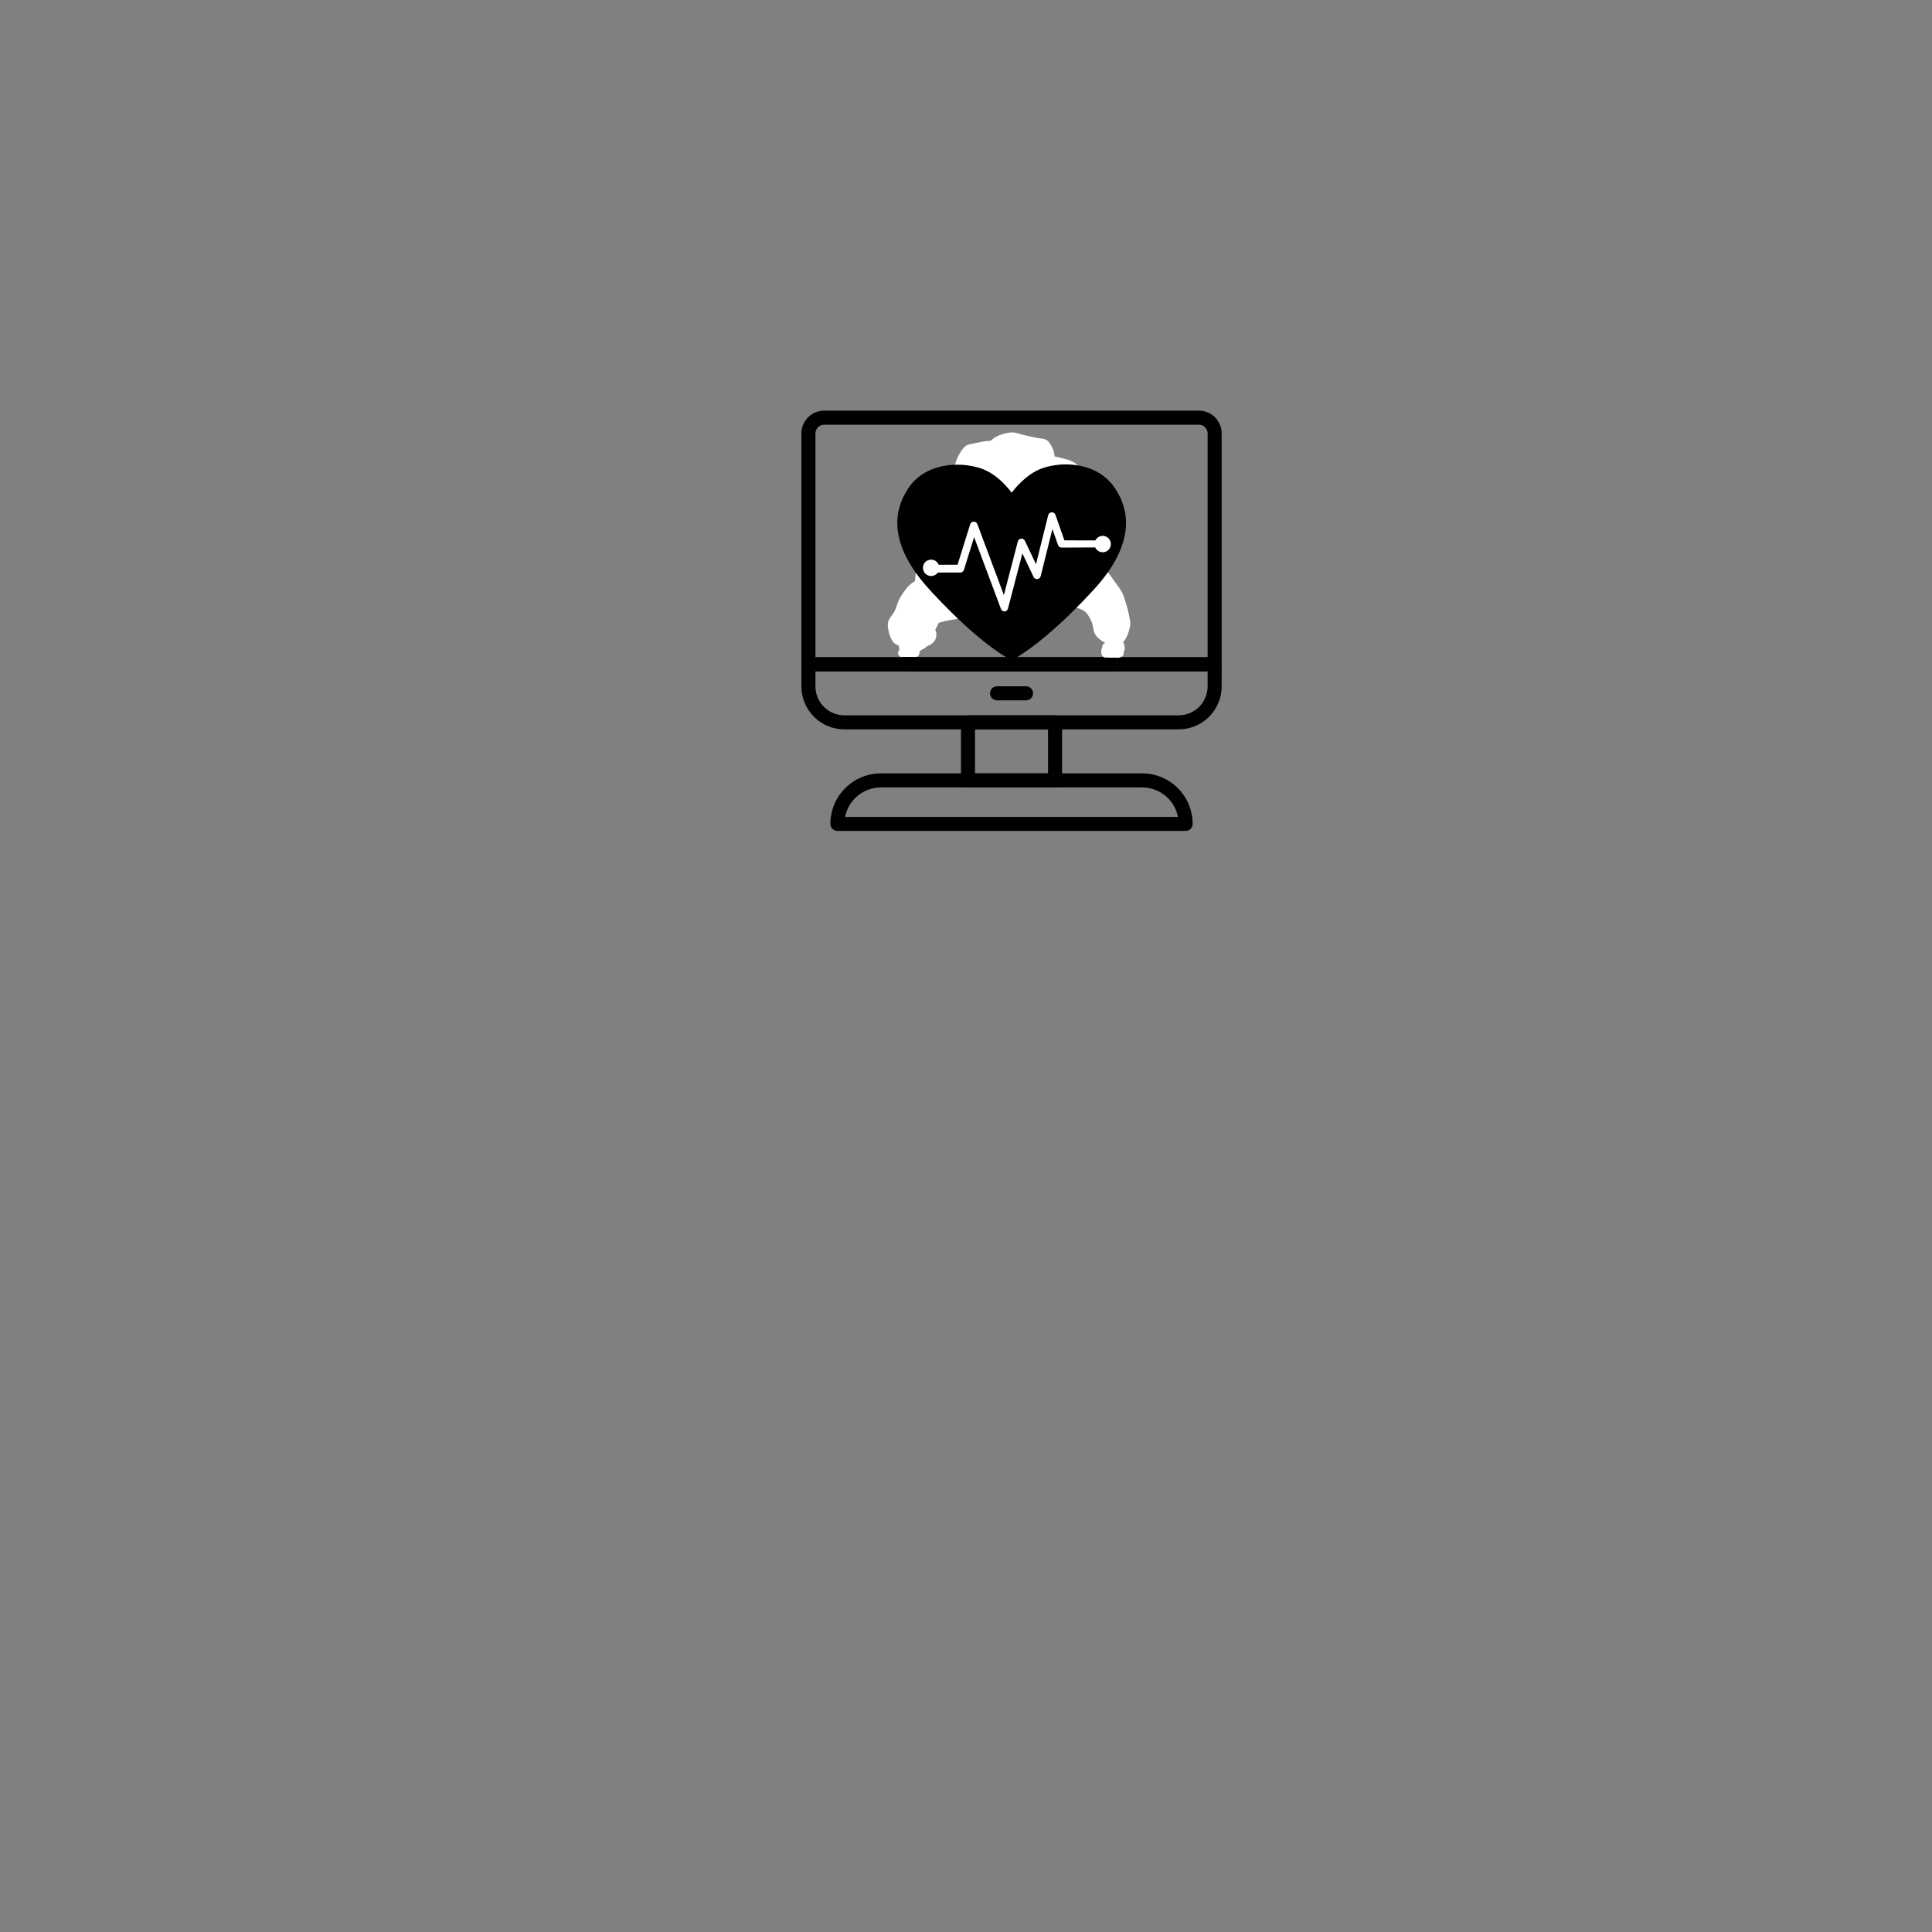 <svg xmlns="http://www.w3.org/2000/svg" xmlns:xlink="http://www.w3.org/1999/xlink" width="1024" zoomAndPan="magnify" viewBox="0 0 768 768" height="1024" preserveAspectRatio="xMidYMid meet" version="1.0"><rect x="0" y="0" width="768" height="768" fill="#808080" stroke="none"/><defs><clipPath id="0e2676bec4"><path d="M 318.473 163.152 L 485.723 163.152 L 485.723 267 L 318.473 267 Z M 318.473 163.152 " clip-rule="nonzero"/></clipPath><clipPath id="132ed68d35"><path d="M 318.473 261 L 485.723 261 L 485.723 290 L 318.473 290 Z M 318.473 261 " clip-rule="nonzero"/></clipPath><clipPath id="991d36a059"><path d="M 330 307 L 475 307 L 475 330.402 L 330 330.402 Z M 330 307 " clip-rule="nonzero"/></clipPath><clipPath id="a477d4e9ac"><path d="M 354 234 L 393.523 234 L 393.523 251.551 L 354 251.551 Z M 354 234 " clip-rule="nonzero"/></clipPath><clipPath id="13523c884e"><path d="M 358.125 242.176 C 364.574 240.75 365.852 240.301 367.426 239.773 C 369.301 239.176 371.477 238.352 373.426 237.824 C 375.301 237.301 377.25 236.773 379.051 236.477 C 380.699 236.25 382.426 236.625 383.773 236.176 C 384.824 235.801 385.648 234.824 386.477 234.523 C 387.074 234.301 387.523 234.301 388.051 234.301 C 388.574 234.301 389.102 234.375 389.625 234.523 C 390.148 234.676 390.676 234.977 391.125 235.273 C 391.574 235.574 391.949 236.023 392.25 236.477 C 392.551 236.926 392.773 237.375 392.926 237.898 C 393.074 238.426 393.074 239.023 393.074 239.551 C 393.074 240.074 392.926 240.602 392.773 241.125 C 392.551 241.648 392.324 242.176 391.949 242.551 C 391.574 243 391.125 243.301 390.676 243.602 C 390.227 243.898 389.699 244.125 389.176 244.199 C 388.648 244.273 388.125 244.352 387.602 244.273 C 387.074 244.199 386.477 244.125 386.023 243.898 C 385.5 243.676 385.051 243.375 384.676 243 C 384.301 242.625 383.852 242.176 383.625 241.727 C 383.324 241.273 383.176 240.676 383.102 240.148 C 383.023 239.625 383.023 239.023 383.102 238.5 C 383.176 237.977 383.398 237.449 383.625 237 C 383.852 236.551 384.227 236.023 384.602 235.648 C 384.977 235.273 385.5 234.977 385.949 234.75 C 386.477 234.523 387 234.375 387.523 234.301 C 388.051 234.227 388.574 234.301 389.102 234.375 C 389.625 234.449 390.227 234.676 390.676 234.977 C 391.125 235.273 391.5 235.648 391.875 236.023 C 392.25 236.477 392.551 236.926 392.773 237.449 C 393 237.977 393.074 238.5 393.074 239.023 C 393.074 239.551 393.074 240.074 392.926 240.602 C 392.773 241.125 392.551 241.648 392.25 242.102 C 391.949 242.551 391.574 243 391.125 243.301 C 390.676 243.602 389.699 244.051 389.699 244.051 C 389.699 244.051 383.852 245.324 381.301 245.852 C 379.125 246.301 377.25 246.523 375.375 246.977 C 373.574 247.426 372 247.875 370.273 248.398 C 368.551 248.926 366.75 249.602 365.023 250.125 C 363.375 250.574 361.199 251.176 360.148 251.324 C 359.625 251.398 359.398 251.398 359.023 251.398 C 358.648 251.398 358.273 251.324 357.898 251.25 C 357.523 251.176 357.148 251.023 356.852 250.875 C 356.551 250.727 356.25 250.426 355.949 250.199 C 355.648 249.898 355.426 249.602 355.199 249.301 C 354.977 249 354.824 248.699 354.75 248.324 C 354.602 247.949 354.523 247.574 354.523 247.199 C 354.523 246.824 354.449 246.449 354.523 246.074 C 354.602 245.699 354.676 245.324 354.824 244.949 C 354.977 244.574 355.125 244.273 355.352 243.977 C 355.574 243.676 355.801 243.375 356.102 243.148 C 356.398 242.926 356.699 242.699 357.074 242.551 C 357.375 242.398 358.125 242.176 358.125 242.176 " clip-rule="nonzero"/></clipPath><clipPath id="6ed5638efd"><path d="M 361 247.801 L 372.676 247.801 L 372.676 257.551 L 361 257.551 Z M 361 247.801 " clip-rule="nonzero"/></clipPath><clipPath id="1aea8f8829"><path d="M 368.551 256.801 C 366.449 257.25 366 257.324 365.477 257.25 C 365.023 257.176 364.5 257.023 364.051 256.801 C 363.602 256.574 363.227 256.273 362.852 255.898 C 362.477 255.523 362.176 255.148 361.949 254.699 C 361.727 254.25 361.574 253.727 361.5 253.273 C 361.426 252.824 361.426 252.301 361.5 251.852 C 361.574 251.398 361.801 250.875 362.023 250.426 C 362.25 249.977 362.551 249.523 362.926 249.227 C 363.301 248.852 363.75 248.625 364.199 248.398 C 364.648 248.176 365.176 248.102 365.625 248.023 C 366.148 247.949 366.676 248.023 367.125 248.176 C 367.574 248.324 368.102 248.551 368.477 248.773 C 368.926 249.074 369.301 249.375 369.602 249.75 C 369.898 250.125 370.199 250.574 370.352 251.023 C 370.5 251.477 370.648 252 370.648 252.449 C 370.648 252.977 370.648 253.5 370.5 253.949 C 370.352 254.398 370.125 254.926 369.824 255.301 C 369.523 255.676 369.148 256.051 368.773 256.352 C 368.398 256.648 367.875 256.875 367.426 257.023 C 366.977 257.176 366.449 257.25 366 257.25 C 365.477 257.25 364.949 257.102 364.5 256.949 C 364.051 256.801 363.602 256.574 363.227 256.273 C 362.852 255.977 362.477 255.602 362.176 255.148 C 361.875 254.773 361.727 254.25 361.574 253.801 C 361.426 253.352 361.352 252.824 361.426 252.301 C 361.5 251.852 361.574 251.324 361.801 250.875 C 362.023 250.426 362.324 249.977 362.625 249.602 C 362.926 249.227 363.301 248.852 363.75 248.625 C 364.199 248.398 365.176 248.102 365.176 248.102 C 365.176 248.102 366.301 247.949 366.75 247.875 C 367.125 247.801 367.5 247.801 367.875 247.801 C 368.25 247.801 368.551 247.875 368.926 247.949 C 369.301 248.023 369.676 248.176 369.977 248.398 C 370.273 248.551 370.574 248.852 370.801 249.074 C 371.102 249.301 371.324 249.602 371.551 249.898 C 371.773 250.199 371.926 250.5 372 250.875 C 372.148 251.25 372.227 251.625 372.227 252 C 372.227 252.375 372.227 252.676 372.148 253.051 C 372.074 253.426 372 253.801 371.852 254.102 C 371.699 254.477 371.477 254.773 371.25 255.074 C 371.023 255.375 370.801 255.602 370.5 255.824 C 370.199 256.051 369.898 256.273 369.602 256.426 C 369.301 256.574 368.551 256.801 368.551 256.801 " clip-rule="nonzero"/></clipPath><clipPath id="90379a0533"><path d="M 360.602 249.227 L 370 249.227 L 370 258.977 L 360.602 258.977 Z M 360.602 249.227 " clip-rule="nonzero"/></clipPath><clipPath id="39cae6df5c"><path d="M 369.676 253.875 C 369.301 255.75 369 256.273 368.699 256.648 C 368.398 257.023 368.023 257.324 367.648 257.625 C 367.273 257.852 366.824 258.074 366.375 258.227 C 365.926 258.375 365.398 258.375 364.875 258.375 C 364.426 258.375 363.898 258.227 363.449 258.074 C 363 257.926 362.625 257.625 362.25 257.324 C 361.875 257.023 361.5 256.648 361.273 256.199 C 361.051 255.824 360.824 255.301 360.75 254.852 C 360.676 254.398 360.602 253.875 360.676 253.426 C 360.75 252.977 360.824 252.449 361.051 252 C 361.273 251.551 361.574 251.176 361.875 250.801 C 362.176 250.426 362.551 250.125 363 249.898 C 363.449 249.676 363.977 249.523 364.426 249.449 C 364.875 249.375 365.398 249.375 365.852 249.449 C 366.301 249.523 366.824 249.676 367.273 249.898 C 367.727 250.125 368.102 250.426 368.398 250.801 C 368.699 251.176 369 251.551 369.227 252 C 369.449 252.449 369.523 252.977 369.602 253.426 C 369.676 253.875 369.602 254.398 369.523 254.852 C 369.449 255.301 369.227 255.824 369 256.199 C 368.773 256.648 368.398 257.023 368.023 257.324 C 367.648 257.625 367.273 257.926 366.824 258.074 C 366.375 258.227 365.852 258.375 365.398 258.375 C 364.875 258.375 364.352 258.375 363.898 258.227 C 363.449 258.074 363 257.852 362.625 257.625 C 362.25 257.324 361.875 257.023 361.574 256.648 C 361.273 256.273 360.977 255.75 360.824 255.301 C 360.676 254.852 360.602 253.875 360.602 253.875 C 360.602 253.875 360.676 253.199 360.75 252.824 C 360.824 252.449 360.898 252.074 361.051 251.773 C 361.199 251.477 361.426 251.176 361.648 250.875 C 361.875 250.574 362.176 250.352 362.477 250.125 C 362.773 249.898 363.074 249.75 363.375 249.602 C 363.676 249.449 364.051 249.375 364.426 249.301 C 364.801 249.227 365.176 249.227 365.551 249.227 C 365.926 249.227 366.227 249.375 366.602 249.449 C 366.898 249.602 367.273 249.676 367.574 249.898 C 367.875 250.125 368.176 250.352 368.398 250.648 C 368.625 250.875 368.926 251.176 369.074 251.477 C 369.227 251.773 369.375 252.148 369.449 252.523 C 369.523 252.898 369.676 253.574 369.676 253.574 " clip-rule="nonzero"/></clipPath><clipPath id="3486797e87"><path d="M 358.648 250 L 367.648 250 L 367.648 259.727 L 358.648 259.727 Z M 358.648 250 " clip-rule="nonzero"/></clipPath><clipPath id="916fbde8f5"><path d="M 367.5 253.801 C 367.426 256.648 367.125 257.398 366.676 257.926 C 366.227 258.449 365.625 258.977 365.023 259.273 C 364.426 259.574 363.602 259.727 362.926 259.648 C 362.25 259.574 361.426 259.352 360.824 258.977 C 360.227 258.602 359.699 258.074 359.324 257.477 C 358.949 256.875 358.648 256.051 358.648 255.375 C 358.648 254.699 358.801 253.875 359.102 253.273 C 359.398 252.676 359.852 252.074 360.375 251.625 C 360.898 251.176 361.648 250.875 362.324 250.727 C 363 250.574 363.824 250.648 364.5 250.875 C 365.176 251.102 366.375 251.926 366.375 251.926 " clip-rule="nonzero"/></clipPath><clipPath id="16dc522b40"><path d="M 357.301 252 L 366.301 252 L 366.301 261 L 357.301 261 Z M 357.301 252 " clip-rule="nonzero"/></clipPath><clipPath id="d604757a4b"><path d="M 366.074 255.227 C 366 258 365.773 258.824 365.324 259.352 C 364.875 259.875 364.273 260.324 363.602 260.625 C 363 260.926 362.176 261 361.5 261 C 360.824 261 360 260.773 359.398 260.398 C 358.801 260.023 358.273 259.5 357.898 258.898 C 357.523 258.301 357.301 257.477 357.301 256.801 C 357.301 256.125 357.375 255.301 357.676 254.699 C 357.977 254.023 358.426 253.426 358.949 252.977 C 359.477 252.523 360.301 252.301 360.977 252.148 C 361.648 252 362.398 252 363.074 252.227 C 363.75 252.449 364.949 253.352 364.949 253.352 " clip-rule="nonzero"/></clipPath><clipPath id="01f70c4889"><path d="M 352.199 171.148 L 449.699 171.148 L 449.699 257.398 L 352.199 257.398 Z M 352.199 171.148 " clip-rule="nonzero"/></clipPath><clipPath id="eda189707d"><path d="M 418.273 228.898 C 409.574 223.875 407.852 223.125 406.051 222.301 C 404.25 221.477 402.227 220.574 400.5 219.75 C 398.926 219 397.648 218.398 396.074 217.727 C 394.273 216.977 392.102 216.301 390.301 215.551 C 388.727 214.875 387.074 214.5 385.949 213.449 C 384.824 212.477 383.773 210.977 383.551 209.477 C 383.324 207.676 384.449 204.977 385.426 203.102 C 386.324 201.375 387.824 199.801 389.176 198.602 C 390.375 197.551 391.574 196.875 393.074 196.273 C 394.727 195.602 396.898 195.301 398.773 195 C 400.648 194.699 402.449 194.773 404.398 194.625 C 406.574 194.477 409.273 194.023 411.375 193.949 C 413.102 193.875 414.449 193.949 416.102 194.023 C 417.977 194.102 420.074 194.25 422.176 194.551 C 424.426 194.926 426.977 195.602 429.074 196.125 C 430.875 196.574 432.449 197.023 434.102 197.398 C 435.676 197.773 437.773 198.074 438.75 198.375 C 439.199 198.523 439.5 198.602 439.801 198.824 C 440.102 199.051 440.398 199.273 440.699 199.574 C 441 199.801 441.227 200.102 441.449 200.398 C 441.676 200.699 441.824 201.074 441.898 201.449 C 442.051 201.824 442.125 202.199 442.125 202.574 C 442.125 202.949 442.125 203.398 442.051 203.773 C 441.977 204.148 441.898 204.523 441.75 204.824 C 441.602 205.199 441.375 205.5 441.148 205.801 C 440.926 206.102 440.625 206.398 440.324 206.625 C 440.023 206.852 439.727 207.074 439.352 207.227 C 439.051 207.375 438.676 207.523 438.301 207.602 C 437.926 207.676 437.551 207.676 437.176 207.676 C 436.801 207.676 435.977 207.602 435.977 207.523 C 435.977 207.301 440.852 205.727 441 206.023 C 441.148 206.324 437.852 208.801 436.125 209.625 C 434.551 210.375 432.977 210.375 431.25 210.824 C 429.449 211.273 427.5 211.801 425.551 212.25 C 423.523 212.699 421.352 213.301 419.176 213.602 C 417.074 213.898 414.824 213.977 412.727 214.051 C 410.773 214.125 408.898 214.125 407.023 214.125 C 405.301 214.125 403.574 214.273 401.926 214.051 C 400.352 213.824 398.852 213.523 397.352 212.926 C 395.625 212.25 393.676 211.352 392.324 209.852 C 390.824 208.199 389.551 205.574 389.176 203.324 C 388.801 201.148 388.949 198.602 389.773 196.574 C 390.676 194.398 392.773 192.227 394.574 190.727 C 396.227 189.375 398.25 188.477 400.199 187.727 C 402.074 187.051 404.102 186.75 406.051 186.375 C 408.074 186 410.102 185.699 412.125 185.398 C 414.227 185.102 416.926 185.023 418.574 184.727 C 419.625 184.5 420.375 184.199 421.051 183.977 C 421.574 183.75 421.875 183.523 422.324 183.375 C 422.773 183.227 423.227 183.074 423.676 183.074 C 424.125 183.074 424.574 183.074 425.023 183.148 C 425.477 183.227 425.926 183.375 426.301 183.523 C 426.75 183.676 427.125 183.977 427.5 184.199 C 427.875 184.5 428.25 184.727 428.551 185.102 C 428.852 185.477 429 185.852 429.227 186.301 C 429.375 186.676 429.602 187.125 429.676 187.574 C 429.75 188.023 429.824 188.477 429.824 188.926 C 429.824 189.375 429.75 189.824 429.602 190.273 C 429.449 190.727 429.301 191.176 429.074 191.551 C 428.852 191.926 428.625 192.375 428.324 192.676 C 428.023 192.977 427.801 193.273 427.273 193.5 C 426.227 193.949 423.977 194.25 422.25 194.102 C 420.301 193.949 418.352 192.977 416.25 192.449 C 414 191.852 411.227 191.176 409.125 190.648 C 407.477 190.199 406.199 189.977 404.625 189.449 C 402.898 188.926 401.102 187.875 399.301 187.5 C 397.648 187.125 395.926 186.898 394.273 186.977 C 392.699 187.051 390.75 188.625 389.773 187.949 C 388.574 187.199 389.477 183.074 388.574 181.352 C 387.824 179.926 385.051 178.352 385.273 177.977 C 385.5 177.602 389.926 178.648 391.352 179.852 C 392.625 180.898 393.602 182.699 393.898 184.273 C 394.199 185.852 393.602 187.648 393.227 189.301 C 392.852 190.875 392.176 192.301 391.648 193.875 C 391.051 195.523 390.523 197.25 389.852 198.898 C 389.25 200.551 388.5 203.699 387.824 203.699 C 387.074 203.699 385.574 200.25 385.648 198.523 C 385.727 196.727 387 194.625 388.199 193.199 C 389.398 191.773 391.5 190.949 393 189.824 C 394.352 188.773 395.551 187.727 396.824 186.602 C 398.176 185.398 399.301 183.977 400.727 182.852 C 402.227 181.648 404.324 180.676 405.824 179.551 C 407.176 178.574 408.977 176.176 409.426 176.477 C 409.949 176.773 407.926 180.602 408.375 182.176 C 408.824 183.676 412.199 185.398 411.977 185.926 C 411.676 186.449 408.375 185.625 406.648 185.25 C 404.926 184.875 402.824 183.074 401.625 183.602 C 400.352 184.125 400.051 186.676 399.227 188.324 C 398.324 190.051 397.426 191.926 396.602 193.801 C 395.773 195.75 395.102 197.852 394.426 199.949 C 393.75 201.977 393.227 204.227 392.625 206.176 C 392.102 207.977 391.648 209.324 390.977 211.199 C 390.074 213.602 388.727 216.977 387.75 219.375 C 387 221.25 386.398 222.824 385.727 224.398 C 385.051 225.898 384.449 227.324 383.773 228.75 C 383.102 230.176 382.648 231.602 381.824 233.023 C 380.852 234.75 379.574 237 378 238.199 C 376.574 239.324 374.625 239.625 373.051 240.227 C 371.551 240.75 369.75 240.602 368.699 241.574 C 367.5 242.699 367.352 245.398 366.523 247.199 C 365.773 248.852 364.801 252 364.125 251.926 C 363.375 251.852 362.398 247.949 362.25 246 C 362.102 244.199 362.551 242.477 362.852 240.824 C 363.148 239.176 363.75 237.676 363.898 236.102 C 364.051 234.523 363.523 233.102 363.676 231.449 C 363.824 229.5 363.977 226.727 365.023 225.074 C 366 223.574 367.801 222.75 369.449 221.926 C 371.176 221.102 373.273 220.574 375.227 220.199 C 377.176 219.824 379.199 219.898 381.148 219.824 C 383.023 219.75 384.75 219.824 386.773 219.898 C 389.023 219.977 391.5 220.051 393.977 220.125 C 396.602 220.199 399.449 220.273 402.074 220.352 C 404.477 220.426 406.949 220.5 409.125 220.5 C 411.074 220.5 412.875 220.352 414.602 220.426 C 416.176 220.5 417.523 220.574 419.102 220.801 C 420.898 221.102 423 221.852 424.801 222.227 C 426.375 222.523 427.875 222.676 429.375 222.977 C 430.875 223.273 432.375 223.5 433.949 224.023 C 435.676 224.625 437.852 225.375 439.352 226.5 C 440.773 227.625 441.676 229.273 442.801 230.773 C 443.926 232.273 445.199 233.926 446.023 235.5 C 446.773 236.926 447.148 238.426 447.602 239.852 C 448.051 241.273 448.426 242.699 448.727 244.199 C 449.023 245.699 449.477 247.125 449.25 248.699 C 448.949 250.727 447.824 254.102 446.324 255.375 C 445.125 256.352 443.477 256.727 441.898 256.5 C 439.949 256.199 437.023 254.398 435.676 252.676 C 434.477 251.102 434.625 248.551 433.801 246.824 C 433.051 245.324 432.375 243.977 431.176 243 C 429.898 241.949 427.949 241.727 426.375 240.977 C 424.801 240.227 423 239.551 421.574 238.648 C 420.148 237.75 418.875 236.625 417.75 235.5 C 416.625 234.449 415.801 233.324 414.824 232.051 C 413.699 230.625 412.426 228.898 411.227 227.398 C 410.102 225.977 409.273 224.25 407.926 223.273 C 406.648 222.375 405 221.625 403.273 221.625 C 401.25 221.625 398.102 223.875 396.523 224.25 C 395.699 224.477 395.25 224.477 394.574 224.398 C 393.898 224.324 393.227 224.176 392.625 223.949 C 392.023 223.727 391.426 223.426 390.977 222.977 C 390.449 222.523 390.074 222 389.699 221.398 C 389.398 220.875 389.102 220.199 388.949 219.602 C 388.801 218.926 388.801 218.25 388.875 217.574 C 388.949 216.898 389.102 216.301 389.398 215.699 C 389.699 215.102 390.074 214.5 390.523 214.051 C 390.977 213.602 391.5 213.227 392.102 212.926 C 392.699 212.625 393.301 212.324 393.977 212.25 C 394.648 212.176 395.324 212.176 396 212.324 C 396.676 212.477 397.273 212.625 397.875 212.926 C 398.477 213.227 399 213.676 399.449 214.125 C 399.898 214.574 400.273 215.176 400.5 215.773 C 400.801 216.375 400.949 217.051 401.023 217.727 C 401.102 218.398 401.023 219.074 400.875 219.676 C 400.727 220.273 400.426 220.949 400.125 221.477 C 399.75 222 399.375 222.523 398.852 222.977 C 398.398 223.426 397.801 223.801 397.199 224.023 C 396.602 224.25 395.926 224.398 395.25 224.398 C 394.574 224.398 393.898 224.324 393.301 224.176 C 392.699 224.023 392.023 223.727 391.5 223.352 C 390.977 222.977 390.449 222.523 390.074 222 C 389.699 221.477 389.398 220.801 389.176 220.199 C 388.949 219.602 388.875 218.926 388.875 218.25 C 388.875 217.574 388.949 216.898 389.176 216.301 C 389.398 215.699 389.773 215.102 390.148 214.574 C 390.523 214.051 391.051 213.602 391.574 213.227 C 392.102 212.852 393.375 212.398 393.375 212.398 C 393.375 212.398 395.551 211.875 396.75 211.5 C 398.25 211.051 399.898 210.074 401.625 209.773 C 403.574 209.477 406.051 209.699 407.926 209.852 C 409.5 210 411 209.926 412.352 210.602 C 413.852 211.352 415.125 213.148 416.398 214.426 C 417.602 215.699 418.5 216.898 419.625 218.25 C 420.824 219.75 422.25 221.324 423.375 222.898 C 424.5 224.398 425.102 226.426 426.449 227.477 C 427.801 228.523 429.75 228.523 431.551 229.273 C 433.648 230.176 436.273 231.148 438.074 232.5 C 439.648 233.699 440.852 235.273 441.898 236.699 C 442.875 237.977 443.773 239.102 444.227 240.602 C 444.75 242.25 445.352 245.398 444.523 246.148 C 443.699 246.824 440.852 244.574 439.574 245.176 C 438.301 245.773 437.324 249.75 436.949 249.602 C 436.574 249.523 437.176 246.523 437.023 245.023 C 436.875 243.449 436.648 241.801 435.977 240.375 C 435.301 238.949 434.25 237.602 433.051 236.625 C 431.852 235.648 430.352 234.898 428.852 234.375 C 427.273 233.852 425.477 233.852 423.824 233.477 C 422.324 233.176 420.898 232.727 419.398 232.352 C 417.824 231.977 416.176 231.523 414.523 231.301 C 412.801 231.074 411.074 231.227 409.125 231.227 C 406.949 231.227 404.477 231.301 402.074 231.375 C 399.449 231.449 396.602 231.523 393.977 231.602 C 391.5 231.676 389.176 231.75 386.773 231.824 C 384.375 231.898 381.676 232.426 379.648 231.977 C 378.074 231.602 376.199 229.5 375.523 229.949 C 374.852 230.398 375.898 233.25 375.898 234.824 C 375.898 236.398 375.676 237.977 375.449 239.551 C 375.227 241.125 374.926 242.477 374.398 244.125 C 373.727 246.074 372.977 248.477 371.699 250.352 C 370.426 252.227 368.551 254.176 366.676 255.301 C 364.875 256.352 362.625 257.023 360.676 257.023 C 358.875 257.023 356.699 256.801 355.426 255.602 C 353.852 254.102 352.727 250.051 352.949 247.801 C 353.102 245.926 354.898 244.5 355.648 242.852 C 356.398 241.273 356.699 239.699 357.523 238.125 C 358.5 236.324 359.926 234.148 361.352 232.801 C 362.551 231.676 363.75 230.773 365.25 230.324 C 366.898 229.875 369.523 231.074 370.801 230.25 C 372 229.5 372.301 227.551 373.051 225.977 C 373.875 224.176 374.852 221.926 375.602 220.051 C 376.273 218.477 376.801 217.273 377.398 215.551 C 378.227 213.375 379.125 210.602 379.875 208.125 C 380.625 205.727 381.301 203.102 381.898 201 C 382.352 199.273 382.648 198 383.102 196.426 C 383.551 194.773 384 192.977 384.602 191.398 C 385.125 189.898 385.727 188.625 386.398 187.125 C 387.074 185.551 387.824 183.75 388.727 182.176 C 389.625 180.602 390.449 178.949 391.648 177.523 C 392.852 176.102 394.199 174.602 395.852 173.699 C 397.574 172.727 400.051 171.977 402 171.898 C 403.727 171.824 405.227 172.5 406.801 172.875 C 408.449 173.25 410.102 173.625 411.75 174 C 413.324 174.375 415.125 174.148 416.324 175.125 C 417.75 176.324 419.176 179.324 419.176 181.199 C 419.176 182.852 417.977 184.574 416.926 185.773 C 415.949 186.977 414.523 187.574 413.176 188.477 C 411.602 189.523 409.5 190.648 408 191.852 C 406.574 192.977 405.602 194.25 404.324 195.449 C 402.898 196.727 401.477 198.074 399.898 199.352 C 398.25 200.699 396.523 202.051 394.801 203.25 C 393.148 204.375 391.574 205.574 389.773 206.398 C 387.977 207.301 385.801 208.5 383.926 208.426 C 382.051 208.352 379.648 207.375 378.449 205.949 C 377.176 204.523 376.5 201.602 376.574 199.727 C 376.648 198.148 377.773 196.875 378.301 195.375 C 378.898 193.875 379.352 192.375 379.949 190.801 C 380.551 189.074 381.227 185.551 381.898 185.551 C 382.5 185.551 384.148 189.602 383.852 189.824 C 383.551 190.051 380.023 187.801 379.648 186.148 C 379.199 184.051 381.75 179.176 383.477 177.602 C 384.676 176.477 386.398 176.477 387.898 176.102 C 389.477 175.727 391.051 175.426 392.773 175.273 C 394.648 175.125 396.824 175.125 398.625 175.426 C 400.273 175.648 401.625 176.176 403.199 176.699 C 405 177.301 407.102 178.051 408.977 178.727 C 410.852 179.398 412.648 180.148 414.449 180.602 C 416.176 181.051 417.676 181.051 419.477 181.5 C 421.5 181.949 425.852 182.926 425.852 183.375 C 425.852 183.75 421.125 184.125 421.051 183.977 C 421.051 183.898 421.875 183.523 422.324 183.375 C 422.773 183.227 423.227 183.074 423.676 183.074 C 424.125 183.074 424.574 183.074 425.023 183.148 C 425.477 183.227 425.926 183.375 426.301 183.523 C 426.75 183.676 427.125 183.977 427.5 184.199 C 427.875 184.5 428.25 184.727 428.551 185.102 C 428.852 185.477 429 185.852 429.227 186.301 C 429.375 186.676 429.602 187.125 429.676 187.574 C 429.75 188.023 429.824 188.477 429.824 188.926 C 429.824 189.375 429.75 189.824 429.602 190.273 C 429.449 190.727 429.301 191.176 429.074 191.551 C 428.852 191.926 428.625 192.375 428.324 192.676 C 428.023 192.977 427.5 193.352 427.273 193.5 C 427.199 193.574 427.199 193.574 427.125 193.574 C 426.602 193.801 423.676 194.926 422.023 195.301 C 420.449 195.676 419.023 195.75 417.301 195.977 C 415.352 196.273 413.102 196.574 410.926 196.949 C 408.602 197.398 405.449 197.398 403.727 198.523 C 402.301 199.426 400.5 201.523 400.801 202.273 C 401.102 203.023 403.727 203.023 405.301 203.176 C 406.949 203.324 408.75 203.25 410.551 203.25 C 412.352 203.25 414.227 203.324 416.102 203.176 C 418.125 203.023 420.375 202.574 422.398 202.199 C 424.273 201.898 425.926 201.449 427.727 201.227 C 429.523 200.926 431.477 201.074 433.273 200.625 C 435.148 200.176 437.625 198.375 438.75 198.375 C 439.273 198.375 439.5 198.602 439.801 198.824 C 440.102 199.051 440.398 199.273 440.699 199.574 C 441 199.801 441.227 200.102 441.449 200.398 C 441.676 200.699 441.824 201.074 441.898 201.449 C 442.051 201.824 442.125 202.199 442.125 202.574 C 442.125 202.949 442.125 203.398 442.051 203.773 C 441.977 204.148 441.898 204.523 441.75 204.824 C 441.602 205.199 441.375 205.5 441.148 205.801 C 440.926 206.102 440.625 206.398 440.324 206.625 C 440.023 206.852 439.727 207.074 439.352 207.227 C 439.051 207.375 438.676 207.523 438.301 207.602 C 437.926 207.676 437.551 207.676 437.176 207.676 C 436.801 207.676 436.574 207.602 436.051 207.523 C 435.074 207.301 433.352 206.773 431.926 206.398 C 430.426 206.023 428.852 205.574 427.199 205.273 C 425.398 204.898 423.523 204.523 421.648 204.375 C 419.852 204.227 418.125 204.301 416.25 204.301 C 414.148 204.301 411.75 204.375 409.574 204.523 C 407.398 204.676 405.148 205.051 403.125 205.125 C 401.25 205.199 399.449 204.523 397.801 204.977 C 396.148 205.426 393.227 206.852 393.301 207.75 C 393.375 208.727 397.5 209.625 399.375 210.523 C 400.949 211.273 402.227 211.949 403.801 212.699 C 405.523 213.523 407.398 214.352 409.273 215.176 C 411.227 216.074 413.176 216.824 415.273 217.801 C 417.523 218.852 421.199 220.5 422.398 221.176 C 422.852 221.398 423 221.551 423.227 221.773 C 423.523 222 423.75 222.227 423.977 222.523 C 424.199 222.824 424.273 223.199 424.426 223.5 C 424.574 223.875 424.648 224.176 424.648 224.551 C 424.648 224.926 424.727 225.227 424.648 225.602 C 424.574 225.898 424.574 226.273 424.426 226.574 C 424.273 226.875 424.125 227.25 423.898 227.551 C 423.676 227.852 423.449 228.074 423.227 228.301 C 422.926 228.523 422.625 228.75 422.324 228.898 C 422.023 229.051 421.648 229.199 421.352 229.273 C 420.977 229.352 420.676 229.426 420.301 229.426 C 419.926 229.426 419.625 229.352 419.25 229.273 C 418.949 229.199 418.273 228.898 418.273 228.898 " clip-rule="nonzero"/></clipPath><clipPath id="f92cfb5392"><path d="M 361.125 257.102 L 364.125 257.102 L 364.125 260.852 L 361.125 260.852 Z M 361.125 257.102 " clip-rule="nonzero"/></clipPath><clipPath id="c428df1c26"><path d="M 364.051 258.898 C 363.977 259.875 363.898 260.102 363.75 260.25 C 363.602 260.398 363.449 260.625 363.227 260.699 C 363 260.773 362.773 260.852 362.551 260.852 C 362.324 260.852 362.023 260.773 361.801 260.625 C 361.574 260.477 361.426 260.324 361.352 260.102 C 361.199 259.875 361.125 259.648 361.125 259.426 C 361.125 259.199 361.125 258.977 361.199 258.75 C 361.273 258.523 361.426 258.301 361.648 258.148 C 361.801 258 362.102 257.926 362.324 257.852 C 362.551 257.773 362.852 257.852 363.074 257.926 C 363.301 258 363.676 258.301 363.676 258.301 " clip-rule="nonzero"/></clipPath><clipPath id="ec65a901b9"><path d="M 362.25 257.102 L 365.25 257.102 L 365.25 260.852 L 362.25 260.852 Z M 362.25 257.102 " clip-rule="nonzero"/></clipPath><clipPath id="fe0b511b77"><path d="M 365.176 258.898 C 365.102 259.875 365.023 260.102 364.875 260.25 C 364.727 260.398 364.574 260.625 364.352 260.699 C 364.125 260.773 363.898 260.852 363.676 260.852 C 363.449 260.852 363.148 260.773 362.926 260.625 C 362.699 260.477 362.551 260.324 362.477 260.102 C 362.324 259.875 362.25 259.648 362.25 259.426 C 362.25 259.199 362.25 258.977 362.324 258.75 C 362.398 258.523 362.551 258.301 362.773 258.148 C 362.926 258 363.227 257.926 363.449 257.852 C 363.676 257.773 363.977 257.852 364.199 257.926 C 364.426 258 364.801 258.301 364.801 258.301 " clip-rule="nonzero"/></clipPath><clipPath id="b0f397e5ee"><path d="M 362.176 257.852 L 365.926 257.852 L 365.926 260.852 L 362.176 260.852 Z M 362.176 257.852 " clip-rule="nonzero"/></clipPath><clipPath id="1294b707cd"><path d="M 363.898 257.852 C 364.5 258 364.648 258.074 364.801 258.148 C 364.949 258.227 365.102 258.375 365.176 258.523 C 365.25 258.676 365.25 258.824 365.324 258.977 C 365.324 259.125 365.398 259.273 365.398 259.426 C 365.398 259.574 365.398 259.801 365.324 259.949 C 365.25 260.102 365.176 260.25 365.023 260.324 C 364.949 260.477 364.801 260.551 364.648 260.625 C 364.5 260.699 364.352 260.852 364.199 260.852 C 364.051 260.852 363.898 260.852 363.75 260.852 C 363.602 260.852 363.375 260.773 363.227 260.699 C 363.074 260.625 362.926 260.551 362.852 260.477 C 362.699 260.398 362.625 260.25 362.551 260.102 C 362.477 259.949 362.398 259.727 362.398 259.574 C 362.398 259.426 362.398 259.273 362.398 259.125 C 362.398 258.977 362.477 258.824 362.551 258.676 C 362.625 258.523 362.699 258.375 362.852 258.227 C 362.926 258.148 363.074 258.074 363.227 258 C 363.375 257.926 363.602 257.852 363.75 257.852 C 363.898 257.852 364.051 257.852 364.199 257.852 C 364.352 257.852 364.5 258 364.648 258.074 C 364.801 258.148 364.949 258.227 365.023 258.375 C 365.176 258.523 365.25 258.676 365.324 258.824 C 365.398 258.977 365.398 259.125 365.398 259.273 C 365.398 259.426 365.398 259.648 365.324 259.801 C 365.324 259.949 365.25 260.023 365.176 260.176 C 365.102 260.324 364.949 260.477 364.801 260.551 C 364.648 260.625 364.5 260.699 364.352 260.773 C 364.199 260.852 363.898 260.852 363.898 260.852 C 363.898 260.852 363.676 260.852 363.523 260.852 C 363.375 260.852 363.301 260.852 363.148 260.773 C 363.074 260.773 362.926 260.699 362.852 260.625 C 362.773 260.551 362.625 260.398 362.551 260.324 C 362.477 260.25 362.477 260.102 362.398 260.023 C 362.324 259.949 362.25 259.801 362.25 259.727 C 362.176 259.574 362.176 259.5 362.176 259.352 C 362.176 259.199 362.25 259.125 362.25 258.977 C 362.324 258.824 362.324 258.75 362.398 258.602 C 362.477 258.523 362.551 258.375 362.625 258.301 C 362.699 258.227 362.773 258.148 362.852 258.074 C 362.926 258 363.074 258 363.227 257.926 C 363.375 257.926 363.602 257.852 363.602 257.852 " clip-rule="nonzero"/></clipPath><clipPath id="c9aca9cca0"><path d="M 357 258 L 360 258 L 360 261.148 L 357 261.148 Z M 357 258 " clip-rule="nonzero"/></clipPath><clipPath id="b05345efad"><path d="M 359.926 259.199 C 359.852 260.102 359.773 260.324 359.625 260.551 C 359.477 260.699 359.324 260.926 359.102 261 C 358.875 261.074 358.648 261.148 358.426 261.148 C 358.199 261.148 357.898 261.074 357.676 260.926 C 357.449 260.773 357.301 260.625 357.227 260.398 C 357.074 260.176 357 259.949 357 259.727 C 357 259.5 357 259.273 357.074 259.051 C 357.148 258.824 357.301 258.602 357.523 258.449 C 357.676 258.301 357.977 258.227 358.199 258.148 C 358.426 258.074 358.727 258.148 358.949 258.227 C 359.176 258.301 359.551 258.602 359.551 258.602 " clip-rule="nonzero"/></clipPath><clipPath id="e250cf9802"><path d="M 357.301 257.25 L 360.301 257.25 L 360.301 261 L 357.301 261 Z M 357.301 257.25 " clip-rule="nonzero"/></clipPath><clipPath id="8870c1efed"><path d="M 360.227 259.051 C 360.148 259.949 360.074 260.176 359.926 260.398 C 359.773 260.551 359.625 260.773 359.398 260.852 C 359.176 260.926 358.949 261 358.727 261 C 358.5 261 358.199 260.926 357.977 260.773 C 357.75 260.625 357.602 260.477 357.523 260.25 C 357.375 260.023 357.301 259.801 357.301 259.574 C 357.301 259.352 357.301 259.125 357.375 258.898 C 357.449 258.676 357.602 258.449 357.824 258.301 C 357.977 258.148 358.273 258.074 358.5 258 C 358.727 257.926 359.023 258 359.25 258.074 C 359.477 258.148 359.852 258.449 359.852 258.449 " clip-rule="nonzero"/></clipPath><clipPath id="87746c90ad"><path d="M 357.75 257.102 L 360.75 257.102 L 360.75 260.852 L 357.75 260.852 Z M 357.75 257.102 " clip-rule="nonzero"/></clipPath><clipPath id="f6123df0c4"><path d="M 360.676 258.898 C 360.602 259.801 360.523 260.023 360.375 260.25 C 360.227 260.398 360.074 260.625 359.852 260.699 C 359.625 260.773 359.398 260.852 359.176 260.852 C 358.949 260.852 358.648 260.773 358.426 260.625 C 358.199 260.477 358.051 260.324 357.977 260.102 C 357.824 259.875 357.75 259.648 357.75 259.426 C 357.75 259.199 357.75 258.977 357.824 258.75 C 357.898 258.523 358.051 258.301 358.273 258.148 C 358.426 258 358.727 257.926 358.949 257.852 C 359.176 257.773 359.477 257.852 359.699 257.926 C 359.926 258 360.301 258.301 360.301 258.301 " clip-rule="nonzero"/></clipPath><clipPath id="d5e65b3d21"><path d="M 358.199 258 L 361.199 258 L 361.199 261.148 L 358.199 261.148 Z M 358.199 258 " clip-rule="nonzero"/></clipPath><clipPath id="93d896b7c9"><path d="M 361.125 259.199 C 361.051 260.102 360.977 260.324 360.824 260.551 C 360.676 260.699 360.523 260.926 360.301 261 C 360.074 261.074 359.852 261.148 359.625 261.148 C 359.398 261.148 359.102 261.074 358.875 260.926 C 358.648 260.773 358.5 260.625 358.426 260.398 C 358.273 260.176 358.199 259.949 358.199 259.727 C 358.199 259.5 358.199 259.273 358.273 259.051 C 358.352 258.824 358.5 258.602 358.727 258.449 C 358.875 258.301 359.176 258.227 359.398 258.148 C 359.625 258.074 359.926 258.148 360.148 258.227 C 360.375 258.301 360.75 258.602 360.75 258.602 " clip-rule="nonzero"/></clipPath><clipPath id="9033cb028c"><path d="M 358.801 258 L 361.801 258 L 361.801 261.148 L 358.801 261.148 Z M 358.801 258 " clip-rule="nonzero"/></clipPath><clipPath id="4d3fcbcf2f"><path d="M 361.727 259.199 C 361.648 260.102 361.574 260.324 361.426 260.551 C 361.273 260.699 361.125 260.926 360.898 261 C 360.676 261.074 360.449 261.148 360.227 261.148 C 360 261.148 359.699 261.074 359.477 260.926 C 359.25 260.773 359.102 260.625 359.023 260.398 C 358.875 260.176 358.801 259.949 358.801 259.727 C 358.801 259.5 358.801 259.273 358.875 259.051 C 358.949 258.824 359.102 258.602 359.324 258.449 C 359.477 258.301 359.773 258.227 360 258.148 C 360.227 258.074 360.523 258.148 360.75 258.227 C 360.977 258.301 361.352 258.602 361.352 258.602 " clip-rule="nonzero"/></clipPath><clipPath id="6a0c9d622f"><path d="M 359.699 258 L 362.699 258 L 362.699 261.148 L 359.699 261.148 Z M 359.699 258 " clip-rule="nonzero"/></clipPath><clipPath id="8cfee644bd"><path d="M 362.625 259.199 C 362.551 260.102 362.477 260.324 362.324 260.551 C 362.176 260.699 362.023 260.926 361.801 261 C 361.574 261.074 361.352 261.148 361.125 261.148 C 360.898 261.148 360.602 261.074 360.375 260.926 C 360.148 260.773 360 260.625 359.926 260.398 C 359.773 260.176 359.699 259.949 359.699 259.727 C 359.699 259.5 359.699 259.273 359.773 259.051 C 359.852 258.824 360 258.602 360.227 258.449 C 360.375 258.301 360.676 258.227 360.898 258.148 C 361.125 258.074 361.426 258.148 361.648 258.227 C 361.875 258.301 362.25 258.602 362.25 258.602 " clip-rule="nonzero"/></clipPath><clipPath id="ef474aa7a0"><path d="M 360.602 257.25 L 363.602 257.25 L 363.602 261 L 360.602 261 Z M 360.602 257.25 " clip-rule="nonzero"/></clipPath><clipPath id="4f8729b5a7"><path d="M 363.523 259.051 C 363.449 259.949 363.375 260.176 363.227 260.398 C 363.074 260.551 362.926 260.773 362.699 260.852 C 362.477 260.926 362.25 261 362.023 261 C 361.801 261 361.5 260.926 361.273 260.773 C 361.051 260.625 360.898 260.477 360.824 260.25 C 360.676 260.023 360.602 259.801 360.602 259.574 C 360.602 259.352 360.602 259.125 360.676 258.898 C 360.75 258.676 360.898 258.449 361.125 258.301 C 361.273 258.148 361.574 258.074 361.801 258 C 362.023 257.926 362.324 258 362.551 258.074 C 362.773 258.148 363.148 258.449 363.148 258.449 " clip-rule="nonzero"/></clipPath><clipPath id="b81a5c3796"><path d="M 361.199 257.25 L 364.199 257.25 L 364.199 261 L 361.199 261 Z M 361.199 257.25 " clip-rule="nonzero"/></clipPath><clipPath id="aea75f8fad"><path d="M 364.125 259.051 C 364.051 259.949 363.977 260.176 363.824 260.398 C 363.676 260.551 363.523 260.773 363.301 260.852 C 363.074 260.926 362.852 261 362.625 261 C 362.398 261 362.102 260.926 361.875 260.773 C 361.648 260.625 361.5 260.477 361.426 260.25 C 361.273 260.023 361.199 259.801 361.199 259.574 C 361.199 259.352 361.199 259.125 361.273 258.898 C 361.352 258.676 361.5 258.449 361.727 258.301 C 361.875 258.148 362.176 258.074 362.398 258 C 362.625 257.926 362.926 258 363.148 258.074 C 363.375 258.148 363.75 258.449 363.75 258.449 " clip-rule="nonzero"/></clipPath><clipPath id="0a738d7523"><path d="M 361.5 257.25 L 364.5 257.25 L 364.5 261 L 361.5 261 Z M 361.5 257.25 " clip-rule="nonzero"/></clipPath><clipPath id="a32e0bbd1a"><path d="M 364.426 259.051 C 364.352 259.949 364.273 260.176 364.125 260.398 C 363.977 260.551 363.824 260.773 363.602 260.852 C 363.375 260.926 363.148 261 362.926 261 C 362.699 261 362.398 260.926 362.176 260.773 C 361.949 260.625 361.801 260.477 361.727 260.25 C 361.574 260.023 361.5 259.801 361.5 259.574 C 361.5 259.352 361.5 259.125 361.574 258.898 C 361.648 258.676 361.801 258.449 362.023 258.301 C 362.176 258.148 362.477 258.074 362.699 258 C 362.926 257.926 363.227 258 363.449 258.074 C 363.676 258.148 364.051 258.449 364.051 258.449 " clip-rule="nonzero"/></clipPath><clipPath id="1ac8847d9f"><path d="M 361.801 257.25 L 364.801 257.25 L 364.801 261 L 361.801 261 Z M 361.801 257.25 " clip-rule="nonzero"/></clipPath><clipPath id="a03e5a8522"><path d="M 364.727 259.051 C 364.648 259.949 364.574 260.176 364.426 260.398 C 364.273 260.551 364.125 260.773 363.898 260.852 C 363.676 260.926 363.449 261 363.227 261 C 363 261 362.699 260.926 362.477 260.773 C 362.25 260.625 362.102 260.477 362.023 260.25 C 361.875 260.023 361.801 259.801 361.801 259.574 C 361.801 259.352 361.801 259.125 361.875 258.898 C 361.949 258.676 362.102 258.449 362.324 258.301 C 362.477 258.148 362.773 258.074 363 258 C 363.227 257.926 363.523 258 363.75 258.074 C 363.977 258.148 364.352 258.449 364.352 258.449 " clip-rule="nonzero"/></clipPath><clipPath id="f715198511"><path d="M 362.102 258 L 365.852 258 L 365.852 261.75 L 362.102 261.75 Z M 362.102 258 " clip-rule="nonzero"/></clipPath><clipPath id="7ce81a1798"><path d="M 364.727 258.523 C 365.102 259.051 365.176 259.199 365.176 259.352 C 365.176 259.5 365.25 259.727 365.176 259.875 C 365.102 260.023 365.023 260.176 364.949 260.324 C 364.875 260.477 364.801 260.625 364.648 260.699 C 364.574 260.852 364.426 260.926 364.273 261 C 364.125 261.074 363.977 261.074 363.824 261.074 C 363.676 261.074 363.449 261.148 363.301 261.074 C 363.148 261 363 260.926 362.852 260.852 C 362.699 260.773 362.551 260.699 362.477 260.551 C 362.398 260.398 362.324 260.25 362.25 260.102 C 362.176 259.949 362.176 259.801 362.176 259.648 C 362.176 259.5 362.176 259.273 362.25 259.125 C 362.324 258.977 362.398 258.824 362.477 258.676 C 362.551 258.523 362.625 258.449 362.773 258.375 C 362.926 258.301 363.074 258.227 363.227 258.148 C 363.375 258.074 363.523 258.074 363.676 258.074 C 363.824 258.074 364.051 258.074 364.199 258.148 C 364.352 258.227 364.426 258.301 364.574 258.375 C 364.727 258.449 364.875 258.602 364.949 258.75 C 365.023 258.898 365.102 259.051 365.102 259.199 C 365.176 259.352 365.176 259.574 365.176 259.727 C 365.176 259.875 365.102 260.023 365.023 260.176 C 364.949 260.324 364.875 260.398 364.801 260.551 C 364.727 260.699 364.574 260.852 364.426 260.926 C 364.273 261 364.125 261.074 363.977 261.074 C 363.824 261.074 363.602 261.074 363.449 261.074 C 363.301 261.074 363.148 261 363 260.926 C 362.852 260.852 362.625 260.625 362.625 260.625 C 362.625 260.625 362.398 260.477 362.324 260.398 C 362.25 260.324 362.25 260.176 362.176 260.023 C 362.176 259.949 362.102 259.801 362.102 259.727 C 362.102 259.574 362.102 259.5 362.102 259.352 C 362.102 259.199 362.102 259.125 362.176 258.977 C 362.176 258.898 362.25 258.75 362.324 258.676 C 362.398 258.602 362.477 258.449 362.551 258.375 C 362.625 258.301 362.773 258.227 362.852 258.148 C 362.926 258.074 363.074 258 363.148 258 C 363.301 258 363.375 258 363.523 258 C 363.676 258 363.75 258 363.898 258 C 364.051 258 364.125 258.074 364.273 258.148 C 364.352 258.227 364.574 258.301 364.574 258.301 " clip-rule="nonzero"/></clipPath><clipPath id="65217233f4"><path d="M 362.551 258 L 365.551 258 L 365.551 261.148 L 362.551 261.148 Z M 362.551 258 " clip-rule="nonzero"/></clipPath><clipPath id="64572dbe0e"><path d="M 365.477 259.199 C 365.398 260.102 365.324 260.324 365.176 260.551 C 365.023 260.699 364.875 260.926 364.648 261 C 364.426 261.074 364.199 261.148 363.977 261.148 C 363.75 261.148 363.449 261.074 363.227 260.926 C 363 260.773 362.852 260.625 362.773 260.398 C 362.625 260.176 362.551 259.949 362.551 259.727 C 362.551 259.5 362.551 259.273 362.625 259.051 C 362.699 258.824 362.852 258.602 363.074 258.449 C 363.227 258.301 363.523 258.227 363.75 258.148 C 363.977 258.074 364.273 258.148 364.5 258.227 C 364.727 258.301 365.102 258.602 365.102 258.602 " clip-rule="nonzero"/></clipPath><clipPath id="34da8822f8"><path d="M 362.102 258 L 365.102 258 L 365.102 261.148 L 362.102 261.148 Z M 362.102 258 " clip-rule="nonzero"/></clipPath><clipPath id="d567cb5b24"><path d="M 365.023 259.199 C 364.949 260.102 364.875 260.324 364.727 260.551 C 364.574 260.699 364.426 260.926 364.199 261 C 363.977 261.074 363.75 261.148 363.523 261.148 C 363.301 261.148 363 261.074 362.773 260.926 C 362.551 260.773 362.398 260.625 362.324 260.398 C 362.176 260.176 362.102 259.949 362.102 259.727 C 362.102 259.5 362.102 259.273 362.176 259.051 C 362.25 258.824 362.398 258.602 362.625 258.449 C 362.773 258.301 363.074 258.227 363.301 258.148 C 363.523 258.074 363.824 258.148 364.051 258.227 C 364.273 258.301 364.648 258.602 364.648 258.602 " clip-rule="nonzero"/></clipPath><clipPath id="90d3bb84b7"><path d="M 361.352 258 L 364.352 258 L 364.352 261.148 L 361.352 261.148 Z M 361.352 258 " clip-rule="nonzero"/></clipPath><clipPath id="fe819216da"><path d="M 364.273 259.199 C 364.199 260.102 364.125 260.324 363.977 260.551 C 363.824 260.699 363.676 260.926 363.449 261 C 363.227 261.074 363 261.148 362.773 261.148 C 362.551 261.148 362.25 261.074 362.023 260.926 C 361.801 260.773 361.648 260.625 361.574 260.398 C 361.426 260.176 361.352 259.949 361.352 259.727 C 361.352 259.5 361.352 259.273 361.426 259.051 C 361.5 258.824 361.648 258.602 361.875 258.449 C 362.023 258.301 362.324 258.227 362.551 258.148 C 362.773 258.074 363.074 258.148 363.301 258.227 C 363.523 258.301 363.898 258.602 363.898 258.602 " clip-rule="nonzero"/></clipPath><clipPath id="a5f86c6e68"><path d="M 360.449 258 L 364 258 L 364 261.898 L 360.449 261.898 Z M 360.449 258 " clip-rule="nonzero"/></clipPath><clipPath id="dc5beff5f7"><path d="M 362.023 261.148 C 361.352 261 361.199 260.926 361.051 260.852 C 360.898 260.773 360.824 260.625 360.75 260.477 C 360.676 260.324 360.602 260.176 360.523 260.023 C 360.449 259.875 360.449 259.727 360.449 259.574 C 360.449 259.426 360.523 259.199 360.602 259.051 C 360.676 258.898 360.75 258.75 360.824 258.676 C 360.898 258.523 361.051 258.449 361.199 258.375 C 361.352 258.301 361.5 258.227 361.648 258.148 C 361.801 258.074 362.023 258.148 362.176 258.148 C 362.324 258.148 362.477 258.227 362.625 258.301 C 362.773 258.375 362.926 258.449 363 258.523 C 363.148 258.602 363.227 258.75 363.301 258.898 C 363.375 259.051 363.449 259.273 363.449 259.426 C 363.449 259.574 363.449 259.727 363.449 259.875 C 363.449 260.023 363.375 260.176 363.301 260.324 C 363.227 260.477 363.148 260.625 363 260.699 C 362.852 260.852 362.773 260.926 362.625 261 C 362.477 261.074 362.324 261.148 362.176 261.148 C 362.023 261.148 361.801 261.227 361.648 261.148 C 361.5 261.074 361.352 261 361.199 260.926 C 361.051 260.852 360.898 260.773 360.824 260.625 C 360.75 260.477 360.676 260.324 360.602 260.176 C 360.523 260.023 360.449 259.875 360.449 259.727 C 360.449 259.574 360.449 259.352 360.523 259.199 C 360.602 259.051 360.676 258.977 360.75 258.824 C 360.824 258.676 360.898 258.523 361.051 258.449 C 361.199 258.375 361.352 258.301 361.5 258.227 C 361.648 258.148 362.023 258.148 362.023 258.148 C 362.023 258.148 362.25 258.148 362.324 258.148 C 362.477 258.148 362.551 258.227 362.699 258.301 C 362.773 258.375 362.926 258.375 363 258.449 C 363.074 258.523 363.227 258.676 363.301 258.75 C 363.375 258.824 363.375 258.977 363.449 259.051 C 363.523 259.125 363.602 259.273 363.602 259.352 C 363.602 259.5 363.602 259.574 363.602 259.727 C 363.602 259.875 363.602 259.949 363.523 260.102 C 363.523 260.176 363.449 260.324 363.375 260.398 C 363.301 260.477 363.227 260.625 363.148 260.699 C 363.074 260.773 362.926 260.852 362.852 260.926 C 362.773 261 362.625 261.074 362.551 261.074 C 362.398 261.148 362.176 261.148 362.176 261.148 " clip-rule="nonzero"/></clipPath><clipPath id="7ebdf2eb08"><path d="M 359.699 258 L 362.699 258 L 362.699 261.148 L 359.699 261.148 Z M 359.699 258 " clip-rule="nonzero"/></clipPath><clipPath id="bb6da28b77"><path d="M 362.625 259.199 C 362.551 260.102 362.477 260.324 362.324 260.551 C 362.176 260.699 362.023 260.926 361.801 261 C 361.574 261.074 361.352 261.148 361.125 261.148 C 360.898 261.148 360.602 261.074 360.375 260.926 C 360.148 260.773 360 260.625 359.926 260.398 C 359.773 260.176 359.699 259.949 359.699 259.727 C 359.699 259.5 359.699 259.273 359.773 259.051 C 359.852 258.824 360 258.602 360.227 258.449 C 360.375 258.301 360.676 258.227 360.898 258.148 C 361.125 258.074 361.426 258.148 361.648 258.227 C 361.875 258.301 362.25 258.602 362.25 258.602 " clip-rule="nonzero"/></clipPath><clipPath id="4bc494a109"><path d="M 358.352 257.102 L 362 257.102 L 362 261 L 358.352 261 Z M 358.352 257.102 " clip-rule="nonzero"/></clipPath><clipPath id="1aa72bdb15"><path d="M 359.926 260.852 C 359.25 260.699 359.102 260.625 358.949 260.551 C 358.801 260.477 358.727 260.324 358.648 260.176 C 358.574 260.023 358.5 259.875 358.426 259.727 C 358.352 259.574 358.352 259.426 358.352 259.273 C 358.352 259.125 358.426 258.898 358.5 258.75 C 358.574 258.602 358.648 258.449 358.727 258.375 C 358.801 258.227 358.949 258.148 359.102 258.074 C 359.25 258 359.398 257.926 359.551 257.852 C 359.699 257.773 359.926 257.852 360.074 257.852 C 360.227 257.852 360.375 257.926 360.523 258 C 360.676 258.074 360.824 258.148 360.898 258.227 C 361.051 258.301 361.125 258.449 361.199 258.602 C 361.273 258.75 361.352 258.977 361.352 259.125 C 361.352 259.273 361.352 259.426 361.352 259.574 C 361.352 259.727 361.273 259.875 361.199 260.023 C 361.125 260.176 361.051 260.324 360.898 260.398 C 360.824 260.551 360.676 260.625 360.523 260.699 C 360.375 260.773 360.227 260.852 360.074 260.852 C 359.926 260.852 359.699 260.926 359.551 260.852 C 359.398 260.773 359.25 260.699 359.102 260.625 C 358.949 260.551 358.801 260.477 358.727 260.324 C 358.648 260.176 358.574 260.023 358.5 259.875 C 358.426 259.727 358.352 259.574 358.352 259.426 C 358.352 259.273 358.352 259.051 358.426 258.898 C 358.5 258.75 358.574 258.676 358.648 258.523 C 358.727 258.375 358.801 258.227 358.949 258.148 C 359.102 258.074 359.25 258 359.398 257.926 C 359.551 257.852 359.926 257.852 359.926 257.852 C 359.926 257.852 360.148 257.852 360.227 257.852 C 360.375 257.852 360.449 257.926 360.602 258 C 360.676 258.074 360.824 258.074 360.898 258.148 C 360.977 258.227 361.125 258.375 361.199 258.449 C 361.273 258.523 361.273 258.676 361.352 258.75 C 361.426 258.824 361.5 258.977 361.5 259.051 C 361.5 259.199 361.5 259.273 361.5 259.426 C 361.5 259.574 361.5 259.648 361.426 259.801 C 361.426 259.875 361.352 260.023 361.273 260.102 C 361.199 260.176 361.125 260.324 361.051 260.398 C 360.977 260.477 360.824 260.551 360.75 260.625 C 360.676 260.699 360.523 260.773 360.449 260.773 C 360.301 260.852 360.074 260.852 360.074 260.852 " clip-rule="nonzero"/></clipPath><clipPath id="a3e5d0dd39"><path d="M 438.148 254 L 447.148 254 L 447.148 261.824 L 438.148 261.824 Z M 438.148 254 " clip-rule="nonzero"/></clipPath><clipPath id="6ece478ea6"><path d="M 445.125 259.273 C 443.699 259.273 443.102 259.352 442.5 259.352 C 441.898 259.352 441.227 259.352 440.551 259.199 C 439.875 259.051 438.523 258.449 438.449 258.301 C 438.449 258.301 438.449 258.227 438.449 258.227 C 438.449 258.148 438.301 258 438.227 257.852 C 438.148 257.699 438.148 257.625 438.148 257.477 C 438.148 257.324 438.148 257.176 438.148 257.023 C 438.148 256.875 438.148 256.801 438.227 256.648 C 438.301 256.5 438.375 256.426 438.449 256.273 C 438.523 256.199 438.676 256.051 438.75 255.977 C 438.824 255.898 438.898 255.75 439.051 255.676 C 439.199 255.602 439.352 255.523 439.5 255.523 C 439.648 255.523 439.727 255.523 439.875 255.523 C 440.023 255.523 440.176 255.523 440.324 255.602 C 440.477 255.602 440.551 255.676 440.699 255.75 C 440.852 255.824 440.926 255.898 441.074 255.977 C 441.148 256.051 441.375 256.273 441.375 256.273 C 441.301 256.352 439.426 255.676 439.426 255.602 C 439.426 255.523 440.699 255.523 441.301 255.676 C 441.898 255.824 442.5 256.125 443.023 256.273 C 443.551 256.426 444.449 256.273 444.523 256.5 C 444.602 256.727 443.102 257.477 443.176 257.699 C 443.25 257.926 444.602 257.926 445.125 257.699 C 445.648 257.477 446.25 256.426 446.477 256.5 C 446.699 256.574 446.699 257.625 446.625 258.148 C 446.477 258.824 446.023 259.727 445.574 260.176 C 445.125 260.551 444.523 260.699 444 260.852 C 443.477 261 442.949 261 442.426 261.074 C 441.977 261.148 441.375 261.148 441.074 261.148 C 440.852 261.148 440.773 261.148 440.625 261.074 C 440.477 261 440.324 260.926 440.176 260.852 C 440.023 260.773 439.875 260.699 439.727 260.625 C 439.574 260.551 439.5 260.398 439.426 260.25 C 439.352 260.102 439.273 259.949 439.199 259.801 C 439.125 259.648 439.051 259.5 439.051 259.352 C 439.051 259.199 439.051 258.977 439.051 258.824 C 439.051 258.676 439.125 258.523 439.199 258.375 C 439.273 258.227 439.352 258.074 439.426 257.926 C 439.5 257.773 439.574 257.625 439.727 257.551 C 439.875 257.398 440.023 257.324 440.176 257.25 C 440.324 257.176 440.477 257.176 440.625 257.102 C 440.773 257.102 441 257.023 441.074 257.023 C 441.148 257.023 441.148 257.023 441.227 257.023 C 441.375 257.023 441.676 257.102 441.898 257.176 C 442.125 257.25 442.273 257.398 442.426 257.551 C 442.574 257.699 442.801 257.852 442.875 258 C 443.023 258.227 443.023 258.449 443.102 258.676 C 443.176 258.898 443.176 259.051 443.176 259.273 C 443.176 259.5 443.023 259.727 442.949 259.949 C 442.875 260.176 442.727 260.324 442.574 260.477 C 442.426 260.625 442.273 260.773 442.051 260.852 C 441.898 260.926 441.676 261 441.449 261.074 C 441.227 261.148 441 261.074 440.773 261.074 C 440.551 261.074 440.324 260.926 440.102 260.852 C 439.875 260.773 439.727 260.625 439.574 260.477 C 439.426 260.324 439.352 260.102 439.273 259.875 C 439.199 259.648 439.051 259.5 439.051 259.273 C 439.051 259.051 439.051 258.824 439.125 258.602 C 439.199 258.375 439.273 258.148 439.352 258 C 439.5 257.773 439.648 257.625 439.801 257.477 C 439.949 257.324 440.176 257.25 440.398 257.176 C 440.625 257.102 440.773 257.023 441 257.023 C 441.227 257.023 441.449 257.023 441.676 257.102 C 441.898 257.176 442.125 257.25 442.273 257.398 C 442.426 257.551 442.574 257.699 442.727 257.852 C 442.875 258 442.949 258.227 443.023 258.449 C 443.102 258.676 443.176 258.898 443.176 259.125 C 443.176 259.352 443.102 259.5 443.023 259.727 C 442.949 259.949 442.875 260.176 442.727 260.324 C 442.574 260.477 442.426 260.625 442.199 260.773 C 442.051 260.926 441.824 261 441.602 261.074 C 441.449 261.148 441.227 261.148 441.074 261.148 C 440.926 261.148 440.773 261.148 440.625 261.074 C 440.477 261 440.324 260.926 440.176 260.852 C 440.023 260.773 439.875 260.699 439.727 260.625 C 439.574 260.551 439.5 260.398 439.426 260.25 C 439.352 260.102 439.273 259.949 439.199 259.801 C 439.125 259.648 439.051 259.5 439.051 259.352 C 439.051 259.199 439.051 258.977 439.051 258.824 C 439.051 258.676 439.125 258.523 439.199 258.375 C 439.273 258.227 439.352 258.074 439.426 257.926 C 439.5 257.773 439.574 257.625 439.727 257.551 C 439.875 257.398 440.023 257.324 440.176 257.25 C 440.324 257.176 440.477 257.176 440.625 257.102 C 440.773 257.102 440.926 257.023 441.074 257.023 C 441.375 257.102 441.75 257.699 442.125 257.699 C 442.574 257.699 443.324 256.727 443.477 256.801 C 443.625 256.875 443.023 258.227 442.875 258.227 C 442.727 258.227 442.352 256.426 442.574 255.75 C 442.801 255.148 443.477 254.477 444.074 254.324 C 444.75 254.176 445.801 254.699 446.324 255.148 C 446.699 255.523 446.852 256.199 447 256.727 C 447.148 257.25 447.148 257.926 447 258.449 C 446.852 258.977 446.551 259.574 446.102 259.875 C 445.5 260.25 444.227 260.398 443.477 260.324 C 442.875 260.324 442.426 260.102 441.977 259.875 C 441.449 259.648 441 259.273 440.477 258.977 C 439.875 258.676 438.75 258.523 438.449 258.227 C 438.301 258.074 438.301 258 438.227 257.852 C 438.148 257.699 438.148 257.625 438.148 257.477 C 438.148 257.324 438.148 257.176 438.148 257.023 C 438.148 256.875 438.148 256.801 438.227 256.648 C 438.301 256.5 438.375 256.426 438.449 256.273 C 438.523 256.199 438.676 256.051 438.75 255.977 C 438.824 255.898 438.898 255.75 439.051 255.676 C 439.199 255.602 439.352 255.523 439.5 255.523 C 439.648 255.523 439.727 255.523 439.875 255.523 C 440.023 255.523 440.176 255.523 440.324 255.602 C 440.477 255.602 440.551 255.676 440.699 255.75 C 440.852 255.824 440.926 255.898 441.074 255.977 C 441.148 256.051 441.375 256.273 441.375 256.273 C 441.375 256.273 440.773 255.898 440.773 255.824 C 440.852 255.75 441.898 255.977 442.5 256.051 C 443.023 256.125 443.699 256.125 444.148 256.125 C 444.523 256.125 444.898 256.125 445.125 256.125 C 445.273 256.125 445.352 256.199 445.5 256.199 C 445.574 256.199 445.727 256.199 445.801 256.273 C 445.949 256.352 446.102 256.426 446.176 256.5 C 446.25 256.574 446.324 256.727 446.398 256.801 C 446.477 256.875 446.551 257.023 446.551 257.102 C 446.625 257.25 446.625 257.324 446.625 257.477 C 446.625 257.625 446.625 257.699 446.625 257.852 C 446.625 258 446.551 258.074 446.551 258.227 C 446.477 258.375 446.477 258.523 446.398 258.602 C 446.324 258.676 446.25 258.75 446.176 258.824 C 446.102 258.898 445.949 258.977 445.801 259.051 C 445.727 259.125 445.574 259.199 445.5 259.199 C 445.352 259.273 445.125 259.273 445.125 259.273 " clip-rule="nonzero"/></clipPath><clipPath id="e4edb477a6"><path d="M 443.625 257 L 446.625 257 L 446.625 260.551 L 443.625 260.551 Z M 443.625 257 " clip-rule="nonzero"/></clipPath><clipPath id="14437fbef6"><path d="M 446.551 258.602 C 446.551 259.5 446.477 259.801 446.324 259.949 C 446.176 260.176 445.949 260.324 445.727 260.398 C 445.5 260.477 445.273 260.551 445.051 260.551 C 444.824 260.551 444.523 260.477 444.301 260.324 C 444.074 260.176 443.926 260.023 443.852 259.801 C 443.699 259.574 443.625 259.352 443.625 259.125 C 443.625 258.898 443.699 258.676 443.773 258.449 C 443.852 258.227 444 258 444.148 257.852 C 444.301 257.699 444.602 257.625 444.824 257.551 C 445.051 257.477 445.352 257.551 445.574 257.625 C 445.801 257.699 446.176 258 446.176 258 " clip-rule="nonzero"/></clipPath><clipPath id="80b0fe85d4"><path d="M 443.023 258 L 446 258 L 446 261.301 L 443.023 261.301 Z M 443.023 258 " clip-rule="nonzero"/></clipPath><clipPath id="e73d1c3597"><path d="M 445.949 259.352 C 445.949 260.25 445.875 260.551 445.727 260.699 C 445.574 260.926 445.352 261.074 445.125 261.148 C 444.898 261.227 444.676 261.301 444.449 261.301 C 444.227 261.301 443.926 261.227 443.699 261.074 C 443.477 260.926 443.324 260.773 443.25 260.551 C 443.102 260.324 443.023 260.102 443.023 259.875 C 443.023 259.648 443.102 259.426 443.176 259.199 C 443.25 258.977 443.398 258.75 443.551 258.602 C 443.699 258.449 444 258.375 444.227 258.301 C 444.449 258.227 444.75 258.301 444.977 258.375 C 445.199 258.449 445.574 258.75 445.574 258.75 " clip-rule="nonzero"/></clipPath><clipPath id="4c9a6a6e52"><path d="M 441.977 257.852 L 445.727 257.852 L 445.727 261.602 L 441.977 261.602 Z M 441.977 257.852 " clip-rule="nonzero"/></clipPath><clipPath id="e33ed6ae70"><path d="M 444.977 259.5 C 444.824 260.176 444.75 260.25 444.676 260.398 C 444.602 260.551 444.449 260.699 444.301 260.773 C 444.148 260.852 444 261 443.852 261 C 443.699 261 443.551 261 443.398 261 C 443.25 261 443.023 261 442.875 260.926 C 442.727 260.852 442.648 260.773 442.5 260.699 C 442.352 260.625 442.199 260.477 442.125 260.324 C 442.051 260.176 441.977 260.023 441.977 259.875 C 441.977 259.727 441.977 259.5 441.977 259.352 C 441.977 259.199 441.977 259.051 442.051 258.898 C 442.125 258.75 442.199 258.602 442.352 258.449 C 442.426 258.301 442.574 258.227 442.727 258.148 C 442.875 258.074 443.102 258 443.25 258 C 443.398 258 443.551 258 443.699 258 C 443.852 258 444 258.074 444.148 258.148 C 444.301 258.227 444.449 258.301 444.523 258.449 C 444.676 258.602 444.75 258.75 444.824 258.898 C 444.898 259.051 444.977 259.199 444.977 259.352 C 444.977 259.5 445.051 259.727 444.977 259.875 C 444.898 260.023 444.824 260.176 444.75 260.324 C 444.676 260.477 444.602 260.625 444.449 260.699 C 444.301 260.773 444.148 260.852 444 260.926 C 443.852 261 443.699 261 443.551 261 C 443.398 261 443.176 261.074 443.023 261 C 442.875 260.926 442.727 260.852 442.574 260.773 C 442.426 260.699 442.352 260.551 442.273 260.398 C 442.199 260.25 442.125 260.176 442.051 260.023 C 441.977 259.875 441.977 259.5 441.977 259.5 C 441.977 259.5 441.977 259.273 441.977 259.125 C 441.977 259.051 442.051 258.898 442.051 258.824 C 442.125 258.676 442.125 258.523 442.199 258.449 C 442.273 258.375 442.352 258.301 442.426 258.227 C 442.5 258.148 442.648 258.074 442.727 258 C 442.875 257.926 442.949 257.852 443.102 257.852 C 443.25 257.852 443.324 257.852 443.477 257.852 C 443.625 257.852 443.699 257.852 443.852 257.852 C 443.926 257.852 444.074 257.926 444.148 258 C 444.227 258.074 444.375 258.148 444.449 258.227 C 444.523 258.301 444.676 258.375 444.75 258.449 C 444.824 258.523 444.824 258.676 444.898 258.824 C 444.898 258.977 444.977 259.199 444.977 259.199 " clip-rule="nonzero"/></clipPath><clipPath id="2608493cad"><path d="M 437.926 256 L 440.926 256 L 440.926 259.648 L 437.926 259.648 Z M 437.926 256 " clip-rule="nonzero"/></clipPath><clipPath id="e15eb547f8"><path d="M 440.852 257.699 C 440.852 258.602 440.773 258.898 440.625 259.051 C 440.477 259.273 440.25 259.426 440.023 259.5 C 439.801 259.574 439.574 259.648 439.352 259.648 C 439.125 259.648 438.824 259.574 438.602 259.426 C 438.375 259.273 438.227 259.125 438.148 258.898 C 438 258.676 437.926 258.449 437.926 258.227 C 437.926 258 438 257.773 438.074 257.551 C 438.148 257.324 438.301 257.102 438.449 256.949 C 438.602 256.801 438.898 256.727 439.125 256.648 C 439.352 256.574 439.648 256.648 439.875 256.727 C 440.102 256.801 440.477 257.102 440.477 257.102 " clip-rule="nonzero"/></clipPath><clipPath id="402f60509b"><path d="M 437.773 257 L 440.773 257 L 440.773 260.102 L 437.773 260.102 Z M 437.773 257 " clip-rule="nonzero"/></clipPath><clipPath id="0ee0f0ca2e"><path d="M 440.699 258.148 C 440.699 259.051 440.625 259.352 440.477 259.5 C 440.324 259.727 440.102 259.875 439.875 259.949 C 439.648 260.023 439.426 260.102 439.199 260.102 C 438.977 260.102 438.676 260.023 438.449 259.875 C 438.227 259.727 438.074 259.574 438 259.352 C 437.852 259.125 437.773 258.898 437.773 258.676 C 437.773 258.449 437.852 258.227 437.926 258 C 438 257.773 438.148 257.551 438.301 257.398 C 438.449 257.25 438.75 257.176 438.977 257.102 C 439.199 257.023 439.5 257.102 439.727 257.176 C 439.949 257.25 440.324 257.551 440.324 257.551 " clip-rule="nonzero"/></clipPath><clipPath id="e71180324f"><path d="M 437.773 257.102 L 440.773 257.102 L 440.773 260.852 L 437.773 260.852 Z M 437.773 257.102 " clip-rule="nonzero"/></clipPath><clipPath id="fa57a440bf"><path d="M 440.699 258.898 C 440.699 259.801 440.625 260.102 440.477 260.25 C 440.324 260.477 440.102 260.625 439.875 260.699 C 439.648 260.773 439.426 260.852 439.199 260.852 C 438.977 260.852 438.676 260.773 438.449 260.625 C 438.227 260.477 438.074 260.324 438 260.102 C 437.852 259.875 437.773 259.648 437.773 259.426 C 437.773 259.199 437.852 258.977 437.926 258.75 C 438 258.523 438.148 258.301 438.301 258.148 C 438.449 258 438.75 257.926 438.977 257.852 C 439.199 257.773 439.5 257.852 439.727 257.926 C 439.949 258 440.324 258.301 440.324 258.301 " clip-rule="nonzero"/></clipPath><clipPath id="c1a23749eb"><path d="M 437.926 258.301 L 441.676 258.301 L 441.676 262 L 437.926 262 Z M 437.926 258.301 " clip-rule="nonzero"/></clipPath><clipPath id="85b1c5fefe"><path d="M 440.551 258.824 C 440.926 259.352 441 259.5 441 259.648 C 441 259.801 441.074 260.023 441 260.176 C 440.926 260.324 440.852 260.477 440.773 260.625 C 440.699 260.773 440.551 260.852 440.477 261 C 440.398 261.148 440.25 261.227 440.102 261.301 C 439.949 261.375 439.801 261.375 439.648 261.375 C 439.5 261.375 439.273 261.449 439.125 261.375 C 438.977 261.301 438.824 261.227 438.676 261.148 C 438.523 261.074 438.375 261 438.301 260.852 C 438.227 260.699 438.148 260.551 438.074 260.398 C 438 260.25 438 260.102 438 259.949 C 438 259.801 438 259.574 438.074 259.426 C 438.148 259.273 438.227 259.125 438.301 258.977 C 438.375 258.824 438.449 258.75 438.602 258.676 C 438.75 258.602 438.898 258.523 439.051 258.449 C 439.199 258.375 439.352 258.375 439.5 258.375 C 439.648 258.375 439.875 258.375 440.023 258.449 C 440.176 258.523 440.324 258.602 440.477 258.676 C 440.625 258.75 440.699 258.898 440.773 259.051 C 440.852 259.199 440.926 259.352 440.926 259.5 C 441 259.648 441 259.875 441 260.023 C 441 260.176 440.926 260.324 440.852 260.477 C 440.773 260.625 440.699 260.699 440.625 260.852 C 440.551 261 440.398 261.148 440.25 261.227 C 440.102 261.301 439.949 261.375 439.801 261.375 C 439.648 261.375 439.426 261.375 439.273 261.375 C 439.125 261.375 438.977 261.301 438.824 261.227 C 438.676 261.148 438.449 260.926 438.449 260.926 C 438.449 260.926 438.227 260.773 438.148 260.699 C 438.074 260.625 438.074 260.477 438 260.324 C 438 260.25 437.926 260.102 437.926 260.023 C 437.926 259.875 437.926 259.801 437.926 259.648 C 437.926 259.5 437.926 259.426 438 259.273 C 438 259.199 438.074 259.051 438.148 258.977 C 438.227 258.898 438.301 258.75 438.375 258.676 C 438.449 258.602 438.602 258.523 438.676 258.449 C 438.824 258.375 438.898 258.301 439.051 258.301 C 439.125 258.301 439.273 258.301 439.352 258.301 C 439.5 258.301 439.574 258.301 439.727 258.301 C 439.875 258.301 439.949 258.375 440.102 258.449 C 440.176 258.523 440.398 258.602 440.398 258.602 " clip-rule="nonzero"/></clipPath><clipPath id="9c9c1bf778"><path d="M 439.125 258 L 442.125 258 L 442.125 261.449 L 439.125 261.449 Z M 439.125 258 " clip-rule="nonzero"/></clipPath><clipPath id="f7625248e4"><path d="M 442.051 259.5 C 442.051 260.398 441.977 260.699 441.824 260.852 C 441.676 261.074 441.449 261.227 441.227 261.301 C 441 261.375 440.773 261.449 440.551 261.449 C 440.324 261.449 440.023 261.375 439.801 261.227 C 439.574 261.074 439.426 260.926 439.352 260.699 C 439.199 260.477 439.125 260.25 439.125 260.023 C 439.125 259.801 439.199 259.574 439.273 259.352 C 439.352 259.125 439.5 258.898 439.648 258.75 C 439.801 258.602 440.102 258.523 440.324 258.449 C 440.551 258.375 440.852 258.449 441.074 258.523 C 441.301 258.602 441.676 258.898 441.676 258.898 " clip-rule="nonzero"/></clipPath><clipPath id="3d144e043f"><path d="M 440.324 258 L 443.324 258 L 443.324 261.301 L 440.324 261.301 Z M 440.324 258 " clip-rule="nonzero"/></clipPath><clipPath id="f63a63f477"><path d="M 443.25 259.352 C 443.25 260.25 443.176 260.551 443.023 260.699 C 442.875 260.926 442.648 261.074 442.426 261.148 C 442.199 261.227 441.977 261.301 441.75 261.301 C 441.523 261.301 441.227 261.227 441 261.074 C 440.773 260.926 440.625 260.773 440.551 260.551 C 440.398 260.324 440.324 260.102 440.324 259.875 C 440.324 259.648 440.398 259.426 440.477 259.199 C 440.551 258.977 440.699 258.75 440.852 258.602 C 441 258.449 441.301 258.375 441.523 258.301 C 441.75 258.227 442.051 258.301 442.273 258.375 C 442.5 258.449 442.875 258.75 442.875 258.75 " clip-rule="nonzero"/></clipPath><clipPath id="7bfd4c9b93"><path d="M 441.824 258 L 444.824 258 L 444.824 261.301 L 441.824 261.301 Z M 441.824 258 " clip-rule="nonzero"/></clipPath><clipPath id="e8b6d61e64"><path d="M 444.75 259.352 C 444.75 260.25 444.676 260.551 444.523 260.699 C 444.375 260.926 444.148 261.074 443.926 261.148 C 443.699 261.227 443.477 261.301 443.25 261.301 C 443.023 261.301 442.727 261.227 442.5 261.074 C 442.273 260.926 442.125 260.773 442.051 260.551 C 441.898 260.324 441.824 260.102 441.824 259.875 C 441.824 259.648 441.898 259.426 441.977 259.199 C 442.051 258.977 442.199 258.75 442.352 258.602 C 442.5 258.449 442.801 258.375 443.023 258.301 C 443.25 258.227 443.551 258.301 443.773 258.375 C 444 258.449 444.375 258.75 444.375 258.75 " clip-rule="nonzero"/></clipPath><clipPath id="7fe285849d"><path d="M 443.023 257.25 L 446 257.25 L 446 261 L 443.023 261 Z M 443.023 257.25 " clip-rule="nonzero"/></clipPath><clipPath id="128ec40e88"><path d="M 445.949 259.051 C 445.949 259.949 445.875 260.25 445.727 260.398 C 445.574 260.625 445.352 260.773 445.125 260.852 C 444.898 260.926 444.676 261 444.449 261 C 444.227 261 443.926 260.926 443.699 260.773 C 443.477 260.625 443.324 260.477 443.25 260.25 C 443.102 260.023 443.023 259.801 443.023 259.574 C 443.023 259.352 443.102 259.125 443.176 258.898 C 443.25 258.676 443.398 258.449 443.551 258.301 C 443.699 258.148 444 258.074 444.227 258 C 444.449 257.926 444.75 258 444.977 258.074 C 445.199 258.148 445.574 258.449 445.574 258.449 " clip-rule="nonzero"/></clipPath><clipPath id="86a86adc43"><path d="M 443.773 258 L 446.773 258 L 446.773 261.148 L 443.773 261.148 Z M 443.773 258 " clip-rule="nonzero"/></clipPath><clipPath id="ae169cb9ef"><path d="M 446.699 259.199 C 446.699 260.102 446.625 260.398 446.477 260.551 C 446.324 260.773 446.102 260.926 445.875 261 C 445.648 261.074 445.426 261.148 445.199 261.148 C 444.977 261.148 444.676 261.074 444.449 260.926 C 444.227 260.773 444.074 260.625 444 260.398 C 443.852 260.176 443.773 259.949 443.773 259.727 C 443.773 259.5 443.852 259.273 443.926 259.051 C 444 258.824 444.148 258.602 444.301 258.449 C 444.449 258.301 444.75 258.227 444.977 258.148 C 445.199 258.074 445.5 258.148 445.727 258.227 C 445.949 258.301 446.324 258.602 446.324 258.602 " clip-rule="nonzero"/></clipPath><clipPath id="852487c2c6"><path d="M 442.051 258 L 446 258 L 446 262 L 442.051 262 Z M 442.051 258 " clip-rule="nonzero"/></clipPath><clipPath id="51ecdaa18d"><path d="M 444.301 261.449 C 443.625 261.301 443.477 261.227 443.324 261.148 C 443.176 261.074 443.102 260.926 443.023 260.773 C 442.949 260.625 442.801 260.477 442.801 260.324 C 442.801 260.176 442.801 260.023 442.801 259.875 C 442.801 259.727 442.801 259.5 442.875 259.352 C 442.949 259.199 443.023 259.051 443.102 258.977 C 443.176 258.824 443.324 258.75 443.477 258.676 C 443.625 258.602 443.773 258.523 443.926 258.449 C 444.074 258.375 444.301 258.449 444.449 258.449 C 444.602 258.449 444.75 258.523 444.898 258.602 C 445.051 258.676 445.199 258.75 445.273 258.824 C 445.426 258.898 445.5 259.051 445.574 259.199 C 445.648 259.352 445.727 259.574 445.727 259.727 C 445.727 259.875 445.727 260.023 445.727 260.176 C 445.727 260.324 445.648 260.477 445.574 260.625 C 445.5 260.773 445.426 260.926 445.273 261 C 445.199 261.148 445.051 261.227 444.898 261.301 C 444.75 261.375 444.602 261.449 444.449 261.449 C 444.301 261.449 444.074 261.523 443.926 261.449 C 443.773 261.375 443.625 261.301 443.477 261.227 C 443.324 261.148 443.176 261.074 443.102 260.926 C 443.023 260.773 442.949 260.625 442.875 260.477 C 442.801 260.324 442.801 260.176 442.801 260.023 C 442.801 259.875 442.727 259.648 442.801 259.5 C 442.875 259.352 442.949 259.273 443.023 259.125 C 443.102 258.977 443.176 258.824 443.324 258.75 C 443.477 258.676 443.625 258.602 443.773 258.523 C 443.926 258.449 444.301 258.449 444.301 258.449 C 444.301 258.449 444.523 258.449 444.602 258.449 C 444.75 258.449 444.824 258.523 444.977 258.602 C 445.051 258.676 445.199 258.676 445.273 258.75 C 445.352 258.824 445.5 258.977 445.574 259.051 C 445.648 259.125 445.648 259.273 445.727 259.352 C 445.801 259.426 445.875 259.574 445.875 259.648 C 445.875 259.801 445.875 259.875 445.875 260.023 C 445.875 260.176 445.875 260.25 445.801 260.398 C 445.801 260.477 445.727 260.625 445.648 260.699 C 445.574 260.773 445.5 260.926 445.426 261 C 445.352 261.074 445.199 261.148 445.125 261.227 C 445.051 261.301 444.898 261.375 444.824 261.375 C 444.676 261.449 444.449 261.449 444.449 261.449 " clip-rule="nonzero"/></clipPath><clipPath id="60e51ea55b"><path d="M 441.977 258 L 444.977 258 L 444.977 261.148 L 441.977 261.148 Z M 441.977 258 " clip-rule="nonzero"/></clipPath><clipPath id="dfc72b10c0"><path d="M 444.898 259.199 C 444.898 260.102 444.824 260.398 444.676 260.551 C 444.523 260.773 444.301 260.926 444.074 261 C 443.852 261.074 443.625 261.148 443.398 261.148 C 443.176 261.148 442.875 261.074 442.648 260.926 C 442.426 260.773 442.273 260.625 442.199 260.398 C 442.051 260.176 441.977 259.949 441.977 259.727 C 441.977 259.5 442.051 259.273 442.125 259.051 C 442.199 258.824 442.352 258.602 442.5 258.449 C 442.648 258.301 442.949 258.227 443.176 258.148 C 443.398 258.074 443.699 258.148 443.926 258.227 C 444.148 258.301 444.523 258.602 444.523 258.602 " clip-rule="nonzero"/></clipPath><clipPath id="e02b21577b"><path d="M 440.926 257.102 L 443.926 257.102 L 443.926 260.852 L 440.926 260.852 Z M 440.926 257.102 " clip-rule="nonzero"/></clipPath><clipPath id="ad176a3983"><path d="M 443.852 258.898 C 443.852 259.801 443.773 260.102 443.625 260.25 C 443.477 260.477 443.25 260.625 443.023 260.699 C 442.801 260.773 442.574 260.852 442.352 260.852 C 442.125 260.852 441.824 260.773 441.602 260.625 C 441.375 260.477 441.227 260.324 441.148 260.102 C 441 259.875 440.926 259.648 440.926 259.426 C 440.926 259.199 441 258.977 441.074 258.75 C 441.148 258.523 441.301 258.301 441.449 258.148 C 441.602 258 441.898 257.926 442.125 257.852 C 442.352 257.773 442.648 257.852 442.875 257.926 C 443.102 258 443.477 258.301 443.477 258.301 " clip-rule="nonzero"/></clipPath><clipPath id="9bafd7973a"><path d="M 439.426 258 L 442.426 258 L 442.426 261.148 L 439.426 261.148 Z M 439.426 258 " clip-rule="nonzero"/></clipPath><clipPath id="821b5fde46"><path d="M 442.352 259.199 C 442.352 260.102 442.273 260.398 442.125 260.551 C 441.977 260.773 441.75 260.926 441.523 261 C 441.301 261.074 441.074 261.148 440.852 261.148 C 440.625 261.148 440.324 261.074 440.102 260.926 C 439.875 260.773 439.727 260.625 439.648 260.398 C 439.5 260.176 439.426 259.949 439.426 259.727 C 439.426 259.5 439.5 259.273 439.574 259.051 C 439.648 258.824 439.801 258.602 439.949 258.449 C 440.102 258.301 440.398 258.227 440.625 258.148 C 440.852 258.074 441.148 258.148 441.375 258.227 C 441.602 258.301 441.977 258.602 441.977 258.602 " clip-rule="nonzero"/></clipPath><clipPath id="373c768487"><path d="M 440.102 258.449 L 443.852 258.449 L 443.852 262 L 440.102 262 Z M 440.102 258.449 " clip-rule="nonzero"/></clipPath><clipPath id="792549aab7"><path d="M 441.898 258.449 C 442.574 258.602 442.727 258.676 442.875 258.75 C 443.023 258.824 443.102 258.898 443.176 259.051 C 443.25 259.199 443.324 259.352 443.398 259.5 C 443.477 259.648 443.398 259.875 443.398 260.023 C 443.398 260.176 443.398 260.324 443.324 260.477 C 443.25 260.625 443.176 260.773 443.102 260.926 C 443.023 261.074 442.875 261.148 442.727 261.227 C 442.574 261.301 442.426 261.375 442.273 261.449 C 442.125 261.523 441.898 261.449 441.75 261.449 C 441.602 261.449 441.449 261.375 441.301 261.301 C 441.148 261.227 441 261.148 440.852 261.074 C 440.699 260.926 440.625 260.773 440.551 260.625 C 440.477 260.477 440.398 260.324 440.398 260.176 C 440.398 260.023 440.398 259.875 440.398 259.727 C 440.398 259.574 440.477 259.352 440.551 259.199 C 440.625 259.051 440.699 258.898 440.852 258.824 C 441 258.676 441.148 258.602 441.301 258.523 C 441.449 258.449 441.602 258.449 441.75 258.449 C 441.898 258.449 442.125 258.449 442.273 258.449 C 442.426 258.449 442.574 258.523 442.727 258.602 C 442.875 258.676 443.023 258.824 443.102 258.977 C 443.176 259.125 443.25 259.199 443.324 259.352 C 443.398 259.5 443.398 259.727 443.398 259.875 C 443.398 260.023 443.398 260.176 443.398 260.324 C 443.398 260.477 443.25 260.625 443.176 260.773 C 443.102 260.926 443.023 261.074 442.875 261.148 C 442.727 261.227 442.574 261.301 442.426 261.375 C 442.273 261.449 441.898 261.449 441.898 261.449 C 441.898 261.449 441.676 261.449 441.523 261.449 C 441.375 261.449 441.301 261.449 441.148 261.375 C 441.074 261.375 440.926 261.301 440.852 261.227 C 440.773 261.148 440.625 261.074 440.551 261 C 440.477 260.926 440.398 260.773 440.324 260.699 C 440.25 260.625 440.176 260.477 440.176 260.398 C 440.102 260.25 440.102 260.176 440.102 260.023 C 440.102 259.875 440.176 259.801 440.176 259.648 C 440.176 259.5 440.176 259.426 440.25 259.273 C 440.324 259.199 440.398 259.051 440.477 258.977 C 440.551 258.898 440.625 258.824 440.699 258.75 C 440.773 258.676 440.926 258.602 441.074 258.523 C 441.148 258.449 441.375 258.449 441.375 258.449 " clip-rule="nonzero"/></clipPath><clipPath id="006a95e4ca"><path d="M 442.051 258.449 L 445.801 258.449 L 445.801 261.449 L 442.051 261.449 Z M 442.051 258.449 " clip-rule="nonzero"/></clipPath><clipPath id="755b3ac4f5"><path d="M 443.773 258.449 C 444.449 258.602 444.523 258.676 444.676 258.75 C 444.824 258.824 444.977 258.977 445.051 259.125 C 445.125 259.273 445.199 259.352 445.273 259.5 C 445.352 259.648 445.273 259.875 445.273 260.023 C 445.273 260.176 445.273 260.324 445.199 260.477 C 445.125 260.625 445.051 260.773 444.898 260.926 C 444.824 261.074 444.676 261.148 444.523 261.227 C 444.375 261.301 444.227 261.449 444.074 261.449 C 443.926 261.449 443.773 261.449 443.625 261.449 C 443.477 261.449 443.324 261.375 443.176 261.301 C 443.023 261.227 442.875 261.148 442.727 261.074 C 442.574 260.926 442.5 260.773 442.426 260.625 C 442.352 260.477 442.273 260.324 442.273 260.176 C 442.273 260.023 442.273 259.875 442.273 259.727 C 442.273 259.574 442.352 259.352 442.426 259.199 C 442.5 259.051 442.574 258.898 442.727 258.824 C 442.875 258.75 443.023 258.676 443.176 258.602 C 443.324 258.523 443.477 258.449 443.625 258.449 C 443.773 258.449 443.926 258.449 444.074 258.449 C 444.227 258.449 444.449 258.602 444.602 258.676 C 444.75 258.75 444.824 258.898 444.898 258.977 C 444.977 259.125 445.125 259.199 445.199 259.352 C 445.273 259.5 445.273 259.727 445.273 259.875 C 445.273 260.023 445.273 260.176 445.273 260.324 C 445.273 260.477 445.125 260.625 445.051 260.773 C 444.977 260.926 444.824 261.074 444.676 261.148 C 444.523 261.227 444.449 261.301 444.301 261.375 C 444.148 261.449 443.773 261.449 443.773 261.449 C 443.773 261.449 443.551 261.449 443.398 261.449 C 443.25 261.449 443.176 261.449 443.023 261.375 C 442.949 261.375 442.801 261.301 442.727 261.227 C 442.648 261.148 442.5 261 442.426 260.926 C 442.352 260.852 442.352 260.699 442.273 260.625 C 442.199 260.551 442.125 260.398 442.125 260.324 C 442.051 260.176 442.051 260.102 442.051 259.949 C 442.051 259.801 442.125 259.727 442.125 259.574 C 442.199 259.426 442.199 259.352 442.273 259.199 C 442.352 259.125 442.426 258.977 442.5 258.898 C 442.574 258.824 442.648 258.75 442.727 258.676 C 442.801 258.602 442.949 258.602 443.102 258.523 C 443.176 258.523 443.398 258.449 443.398 258.449 " clip-rule="nonzero"/></clipPath><clipPath id="40ab25deda"><path d="M 443.176 258 L 446.176 258 L 446.176 261.449 L 443.176 261.449 Z M 443.176 258 " clip-rule="nonzero"/></clipPath><clipPath id="754499f16e"><path d="M 446.102 259.5 C 446.102 260.398 446.023 260.699 445.875 260.852 C 445.727 261.074 445.5 261.227 445.273 261.301 C 445.051 261.375 444.824 261.449 444.602 261.449 C 444.375 261.449 444.074 261.375 443.852 261.227 C 443.625 261.074 443.477 260.926 443.398 260.699 C 443.25 260.477 443.176 260.25 443.176 260.023 C 443.176 259.801 443.25 259.574 443.324 259.352 C 443.398 259.125 443.551 258.898 443.699 258.75 C 443.852 258.602 444.148 258.523 444.375 258.449 C 444.602 258.375 444.898 258.449 445.125 258.523 C 445.352 258.602 445.727 258.898 445.727 258.898 " clip-rule="nonzero"/></clipPath><clipPath id="a2e2f6a5b9"><path d="M 441.074 258 L 444 258 L 444 261.449 L 441.074 261.449 Z M 441.074 258 " clip-rule="nonzero"/></clipPath><clipPath id="000b2fc000"><path d="M 444 259.5 C 444 260.398 443.926 260.699 443.773 260.852 C 443.625 261.074 443.398 261.227 443.176 261.301 C 442.949 261.375 442.727 261.449 442.5 261.449 C 442.273 261.449 441.977 261.375 441.75 261.227 C 441.523 261.074 441.375 260.926 441.301 260.699 C 441.148 260.477 441.074 260.25 441.074 260.023 C 441.074 259.801 441.148 259.574 441.227 259.352 C 441.301 259.125 441.449 258.898 441.602 258.75 C 441.75 258.602 442.051 258.523 442.273 258.449 C 442.5 258.375 442.801 258.449 443.023 258.523 C 443.25 258.602 443.625 258.898 443.625 258.898 " clip-rule="nonzero"/></clipPath><clipPath id="37484674a8"><path d="M 356 184 L 448 184 L 448 262.586 L 356 262.586 Z M 356 184 " clip-rule="nonzero"/></clipPath></defs><g clip-path="url(#0e2676bec4)"><path fill="#000000" d="M 485.629 172.305 C 485.629 169.906 484.672 167.598 482.977 165.898 C 481.277 164.199 478.969 163.242 476.57 163.242 C 450.824 163.242 353.371 163.242 327.625 163.242 C 325.227 163.242 322.918 164.199 321.219 165.898 C 319.523 167.598 318.566 169.906 318.566 172.305 C 318.566 193.93 318.566 264.078 318.566 264.078 C 318.566 265.617 319.816 266.871 321.355 266.871 L 482.84 266.871 C 484.379 266.871 485.629 265.617 485.629 264.078 Z M 480.047 261.285 L 480.047 172.305 C 480.047 171.383 479.684 170.5 479.031 169.848 C 478.375 169.191 477.492 168.828 476.57 168.828 C 450.824 168.828 353.371 168.828 327.625 168.828 C 326.703 168.828 325.82 169.191 325.164 169.848 C 324.512 170.5 324.148 171.383 324.148 172.305 L 324.148 261.285 Z M 480.047 261.285 " fill-opacity="1" fill-rule="evenodd"/></g><g clip-path="url(#132ed68d35)"><path fill="#000000" d="M 485.629 264.078 C 485.629 262.539 484.379 261.285 482.84 261.285 L 321.355 261.285 C 319.816 261.285 318.566 262.539 318.566 264.078 L 318.566 272.844 C 318.566 277.379 320.363 281.727 323.57 284.934 C 326.777 288.141 331.125 289.938 335.66 289.938 C 366.285 289.938 437.914 289.938 468.535 289.938 C 473.07 289.938 477.418 288.141 480.625 284.934 C 483.832 281.727 485.629 277.379 485.629 272.844 C 485.629 268.133 485.629 264.078 485.629 264.078 Z M 480.047 266.871 L 324.148 266.871 L 324.148 272.844 C 324.148 275.902 325.359 278.824 327.516 280.988 C 329.68 283.145 332.602 284.355 335.66 284.355 C 366.285 284.355 437.914 284.355 468.535 284.355 C 471.594 284.355 474.516 283.145 476.68 280.988 C 478.836 278.824 480.047 275.902 480.047 272.844 Z M 480.047 266.871 " fill-opacity="1" fill-rule="evenodd"/></g><path fill="#000000" d="M 422.191 287.148 C 422.191 285.605 420.938 284.355 419.398 284.355 L 384.797 284.355 C 383.258 284.355 382.004 285.605 382.004 287.148 L 382.004 310.215 C 382.004 311.758 383.258 313.008 384.797 313.008 L 419.398 313.008 C 420.938 313.008 422.191 311.758 422.191 310.215 Z M 387.586 289.938 L 387.586 307.426 L 416.609 307.426 L 416.609 289.938 Z M 387.586 289.938 " fill-opacity="1" fill-rule="evenodd"/><g clip-path="url(#991d36a059)"><path fill="#000000" d="M 474.098 327.508 C 474.098 322.184 471.98 317.074 468.215 313.309 C 464.449 309.543 459.336 307.426 454.016 307.426 C 427.422 307.426 376.773 307.426 350.18 307.426 C 344.859 307.426 339.75 309.543 335.98 313.309 C 332.215 317.074 330.098 322.184 330.098 327.508 C 330.098 327.512 330.098 327.52 330.098 327.52 C 330.098 329.059 331.352 330.309 332.891 330.309 L 471.305 330.309 C 472.844 330.309 474.098 329.059 474.098 327.52 Z M 468.25 324.727 C 467.695 321.918 466.32 319.305 464.27 317.254 C 461.547 314.535 457.859 313.008 454.016 313.008 C 427.422 313.008 376.773 313.008 350.18 313.008 C 346.336 313.008 342.648 314.535 339.926 317.254 C 337.875 319.305 336.5 321.918 335.949 324.727 Z M 468.25 324.727 " fill-opacity="1" fill-rule="evenodd"/></g><path fill="#000000" d="M 396.332 278.402 L 407.863 278.402 C 409.406 278.402 410.656 277.152 410.656 275.613 C 410.656 274.074 409.406 272.82 407.863 272.82 L 396.332 272.82 C 394.789 272.82 393.539 274.074 393.539 275.613 C 393.539 277.152 394.789 278.402 396.332 278.402 Z M 396.332 278.402 " fill-opacity="1" fill-rule="evenodd"/><path fill="#000000" d="M 445.262 254.965 C 445.262 245.844 441.637 237.098 435.184 230.652 C 428.738 224.203 419.992 220.574 410.875 220.574 C 405.109 220.574 399.086 220.574 393.32 220.574 C 384.203 220.574 375.457 224.203 369.012 230.652 C 362.559 237.098 358.938 245.844 358.938 254.965 C 358.938 260.262 358.938 264.078 358.938 264.078 C 358.938 265.617 360.188 266.871 361.727 266.871 L 442.469 266.871 C 444.008 266.871 445.262 265.617 445.262 264.078 Z M 439.676 261.285 L 439.676 254.965 C 439.676 247.324 436.645 240 431.238 234.598 C 425.84 229.191 418.512 226.16 410.875 226.16 C 405.109 226.16 399.086 226.16 393.32 226.16 C 385.684 226.16 378.355 229.191 372.957 234.598 C 367.551 240 364.52 247.324 364.52 254.965 L 364.52 261.285 Z M 439.676 261.285 " fill-opacity="1" fill-rule="evenodd"/><path fill="#000000" d="M 402.098 174.777 C 390.73 174.777 381.496 184.012 381.496 195.379 C 381.496 206.75 390.73 215.98 402.098 215.98 C 413.465 215.98 422.699 206.75 422.699 195.379 C 422.699 184.012 413.465 174.777 402.098 174.777 Z M 402.098 180.359 C 410.387 180.359 417.117 187.09 417.117 195.379 C 417.117 203.672 410.387 210.402 402.098 210.402 C 393.809 210.402 387.078 203.672 387.078 195.379 C 387.078 187.09 393.809 180.359 402.098 180.359 Z M 402.098 180.359 " fill-opacity="1" fill-rule="evenodd"/><g clip-path="url(#a477d4e9ac)"><g clip-path="url(#13523c884e)"><path fill="#ffffff" d="M 351.523 231.301 L 395.773 231.301 L 395.773 254.551 L 351.523 254.551 Z M 351.523 231.301 " fill-opacity="1" fill-rule="nonzero"/></g></g><g clip-path="url(#6ed5638efd)"><g clip-path="url(#1aea8f8829)"><path fill="#ffffff" d="M 358.426 244.801 L 374.926 244.801 L 374.926 260.551 L 358.426 260.551 Z M 358.426 244.801 " fill-opacity="1" fill-rule="nonzero"/></g></g><g clip-path="url(#90379a0533)"><g clip-path="url(#39cae6df5c)"><path fill="#ffffff" d="M 357.602 246.227 L 372.602 246.227 L 372.602 261.227 L 357.602 261.227 Z M 357.602 246.227 " fill-opacity="1" fill-rule="nonzero"/></g></g><g clip-path="url(#3486797e87)"><g clip-path="url(#916fbde8f5)"><path fill="#ffffff" d="M 355.648 247.727 L 370.648 247.727 L 370.648 262.727 L 355.648 262.727 Z M 355.648 247.727 " fill-opacity="1" fill-rule="nonzero"/></g></g><g clip-path="url(#16dc522b40)"><g clip-path="url(#d604757a4b)"><path fill="#ffffff" d="M 354.301 249.148 L 369.301 249.148 L 369.301 264.148 L 354.301 264.148 Z M 354.301 249.148 " fill-opacity="1" fill-rule="nonzero"/></g></g><g clip-path="url(#01f70c4889)"><g clip-path="url(#eda189707d)"><path fill="#ffffff" d="M 349.949 168.898 L 451.949 168.898 L 451.949 260.398 L 349.949 260.398 Z M 349.949 168.898 " fill-opacity="1" fill-rule="nonzero"/></g></g><g clip-path="url(#f92cfb5392)"><g clip-path="url(#c428df1c26)"><path fill="#ffffff" d="M 358.125 254.852 L 367.125 254.852 L 367.125 263.852 L 358.125 263.852 Z M 358.125 254.852 " fill-opacity="1" fill-rule="nonzero"/></g></g><g clip-path="url(#ec65a901b9)"><g clip-path="url(#fe0b511b77)"><path fill="#ffffff" d="M 359.25 254.852 L 368.25 254.852 L 368.25 263.852 L 359.25 263.852 Z M 359.25 254.852 " fill-opacity="1" fill-rule="nonzero"/></g></g><g clip-path="url(#b0f397e5ee)"><g clip-path="url(#1294b707cd)"><path fill="#ffffff" d="M 359.176 254.852 L 368.176 254.852 L 368.176 263.852 L 359.176 263.852 Z M 359.176 254.852 " fill-opacity="1" fill-rule="nonzero"/></g></g><g clip-path="url(#c9aca9cca0)"><g clip-path="url(#b05345efad)"><path fill="#ffffff" d="M 354 255.148 L 363 255.148 L 363 264.148 L 354 264.148 Z M 354 255.148 " fill-opacity="1" fill-rule="nonzero"/></g></g><g clip-path="url(#e250cf9802)"><g clip-path="url(#8870c1efed)"><path fill="#ffffff" d="M 354.301 255 L 363.301 255 L 363.301 264 L 354.301 264 Z M 354.301 255 " fill-opacity="1" fill-rule="nonzero"/></g></g><g clip-path="url(#87746c90ad)"><g clip-path="url(#f6123df0c4)"><path fill="#ffffff" d="M 354.75 254.852 L 363.75 254.852 L 363.75 263.852 L 354.75 263.852 Z M 354.75 254.852 " fill-opacity="1" fill-rule="nonzero"/></g></g><g clip-path="url(#d5e65b3d21)"><g clip-path="url(#93d896b7c9)"><path fill="#ffffff" d="M 355.199 255.148 L 364.199 255.148 L 364.199 264.148 L 355.199 264.148 Z M 355.199 255.148 " fill-opacity="1" fill-rule="nonzero"/></g></g><g clip-path="url(#9033cb028c)"><g clip-path="url(#4d3fcbcf2f)"><path fill="#ffffff" d="M 355.801 255.148 L 364.801 255.148 L 364.801 264.148 L 355.801 264.148 Z M 355.801 255.148 " fill-opacity="1" fill-rule="nonzero"/></g></g><g clip-path="url(#6a0c9d622f)"><g clip-path="url(#8cfee644bd)"><path fill="#ffffff" d="M 356.699 255.148 L 365.699 255.148 L 365.699 264.148 L 356.699 264.148 Z M 356.699 255.148 " fill-opacity="1" fill-rule="nonzero"/></g></g><g clip-path="url(#ef474aa7a0)"><g clip-path="url(#4f8729b5a7)"><path fill="#ffffff" d="M 357.602 255 L 366.602 255 L 366.602 264 L 357.602 264 Z M 357.602 255 " fill-opacity="1" fill-rule="nonzero"/></g></g><g clip-path="url(#b81a5c3796)"><g clip-path="url(#aea75f8fad)"><path fill="#ffffff" d="M 358.199 255 L 367.199 255 L 367.199 264 L 358.199 264 Z M 358.199 255 " fill-opacity="1" fill-rule="nonzero"/></g></g><g clip-path="url(#0a738d7523)"><g clip-path="url(#a32e0bbd1a)"><path fill="#ffffff" d="M 358.5 255 L 367.5 255 L 367.5 264 L 358.5 264 Z M 358.5 255 " fill-opacity="1" fill-rule="nonzero"/></g></g><g clip-path="url(#1ac8847d9f)"><g clip-path="url(#a03e5a8522)"><path fill="#ffffff" d="M 358.801 255 L 367.801 255 L 367.801 264 L 358.801 264 Z M 358.801 255 " fill-opacity="1" fill-rule="nonzero"/></g></g><g clip-path="url(#f715198511)"><g clip-path="url(#7ce81a1798)"><path fill="#ffffff" d="M 359.102 255 L 368.102 255 L 368.102 264 L 359.102 264 Z M 359.102 255 " fill-opacity="1" fill-rule="nonzero"/></g></g><g clip-path="url(#65217233f4)"><g clip-path="url(#64572dbe0e)"><path fill="#ffffff" d="M 359.551 255.148 L 368.551 255.148 L 368.551 264.148 L 359.551 264.148 Z M 359.551 255.148 " fill-opacity="1" fill-rule="nonzero"/></g></g><g clip-path="url(#34da8822f8)"><g clip-path="url(#d567cb5b24)"><path fill="#ffffff" d="M 359.102 255.148 L 368.102 255.148 L 368.102 264.148 L 359.102 264.148 Z M 359.102 255.148 " fill-opacity="1" fill-rule="nonzero"/></g></g><g clip-path="url(#90d3bb84b7)"><g clip-path="url(#fe819216da)"><path fill="#ffffff" d="M 358.352 255.148 L 367.352 255.148 L 367.352 264.148 L 358.352 264.148 Z M 358.352 255.148 " fill-opacity="1" fill-rule="nonzero"/></g></g><g clip-path="url(#a5f86c6e68)"><g clip-path="url(#dc5beff5f7)"><path fill="#ffffff" d="M 357.449 255.148 L 366.449 255.148 L 366.449 264.148 L 357.449 264.148 Z M 357.449 255.148 " fill-opacity="1" fill-rule="nonzero"/></g></g><g clip-path="url(#7ebdf2eb08)"><g clip-path="url(#bb6da28b77)"><path fill="#ffffff" d="M 356.699 255.148 L 365.699 255.148 L 365.699 264.148 L 356.699 264.148 Z M 356.699 255.148 " fill-opacity="1" fill-rule="nonzero"/></g></g><g clip-path="url(#4bc494a109)"><g clip-path="url(#1aa72bdb15)"><path fill="#ffffff" d="M 355.352 254.852 L 364.352 254.852 L 364.352 263.852 L 355.352 263.852 Z M 355.352 254.852 " fill-opacity="1" fill-rule="nonzero"/></g></g><g clip-path="url(#a3e5d0dd39)"><g clip-path="url(#6ece478ea6)"><path fill="#ffffff" d="M 435.148 251.324 L 450.148 251.324 L 450.148 264.074 L 435.148 264.074 Z M 435.148 251.324 " fill-opacity="1" fill-rule="nonzero"/></g></g><g clip-path="url(#e4edb477a6)"><g clip-path="url(#14437fbef6)"><path fill="#ffffff" d="M 440.625 254.551 L 449.625 254.551 L 449.625 263.551 L 440.625 263.551 Z M 440.625 254.551 " fill-opacity="1" fill-rule="nonzero"/></g></g><g clip-path="url(#80b0fe85d4)"><g clip-path="url(#e73d1c3597)"><path fill="#ffffff" d="M 440.023 255.301 L 449.023 255.301 L 449.023 264.301 L 440.023 264.301 Z M 440.023 255.301 " fill-opacity="1" fill-rule="nonzero"/></g></g><g clip-path="url(#4c9a6a6e52)"><g clip-path="url(#e33ed6ae70)"><path fill="#ffffff" d="M 438.977 254.852 L 447.977 254.852 L 447.977 263.852 L 438.977 263.852 Z M 438.977 254.852 " fill-opacity="1" fill-rule="nonzero"/></g></g><g clip-path="url(#2608493cad)"><g clip-path="url(#e15eb547f8)"><path fill="#ffffff" d="M 434.926 253.648 L 443.926 253.648 L 443.926 262.648 L 434.926 262.648 Z M 434.926 253.648 " fill-opacity="1" fill-rule="nonzero"/></g></g><g clip-path="url(#402f60509b)"><g clip-path="url(#0ee0f0ca2e)"><path fill="#ffffff" d="M 434.773 254.102 L 443.773 254.102 L 443.773 263.102 L 434.773 263.102 Z M 434.773 254.102 " fill-opacity="1" fill-rule="nonzero"/></g></g><g clip-path="url(#e71180324f)"><g clip-path="url(#fa57a440bf)"><path fill="#ffffff" d="M 434.773 254.852 L 443.773 254.852 L 443.773 263.852 L 434.773 263.852 Z M 434.773 254.852 " fill-opacity="1" fill-rule="nonzero"/></g></g><g clip-path="url(#c1a23749eb)"><g clip-path="url(#85b1c5fefe)"><path fill="#ffffff" d="M 434.926 255.301 L 443.926 255.301 L 443.926 264.301 L 434.926 264.301 Z M 434.926 255.301 " fill-opacity="1" fill-rule="nonzero"/></g></g><g clip-path="url(#9c9c1bf778)"><g clip-path="url(#f7625248e4)"><path fill="#ffffff" d="M 436.125 255.449 L 445.125 255.449 L 445.125 264.449 L 436.125 264.449 Z M 436.125 255.449 " fill-opacity="1" fill-rule="nonzero"/></g></g><g clip-path="url(#3d144e043f)"><g clip-path="url(#f63a63f477)"><path fill="#ffffff" d="M 437.324 255.301 L 446.324 255.301 L 446.324 264.301 L 437.324 264.301 Z M 437.324 255.301 " fill-opacity="1" fill-rule="nonzero"/></g></g><g clip-path="url(#7bfd4c9b93)"><g clip-path="url(#e8b6d61e64)"><path fill="#ffffff" d="M 438.824 255.301 L 447.824 255.301 L 447.824 264.301 L 438.824 264.301 Z M 438.824 255.301 " fill-opacity="1" fill-rule="nonzero"/></g></g><g clip-path="url(#7fe285849d)"><g clip-path="url(#128ec40e88)"><path fill="#ffffff" d="M 440.023 255 L 449.023 255 L 449.023 264 L 440.023 264 Z M 440.023 255 " fill-opacity="1" fill-rule="nonzero"/></g></g><g clip-path="url(#86a86adc43)"><g clip-path="url(#ae169cb9ef)"><path fill="#ffffff" d="M 440.773 255.148 L 449.773 255.148 L 449.773 264.148 L 440.773 264.148 Z M 440.773 255.148 " fill-opacity="1" fill-rule="nonzero"/></g></g><g clip-path="url(#852487c2c6)"><g clip-path="url(#51ecdaa18d)"><path fill="#ffffff" d="M 439.801 255.449 L 448.801 255.449 L 448.801 264.449 L 439.801 264.449 Z M 439.801 255.449 " fill-opacity="1" fill-rule="nonzero"/></g></g><g clip-path="url(#60e51ea55b)"><g clip-path="url(#dfc72b10c0)"><path fill="#ffffff" d="M 438.977 255.148 L 447.977 255.148 L 447.977 264.148 L 438.977 264.148 Z M 438.977 255.148 " fill-opacity="1" fill-rule="nonzero"/></g></g><g clip-path="url(#e02b21577b)"><g clip-path="url(#ad176a3983)"><path fill="#ffffff" d="M 437.926 254.852 L 446.926 254.852 L 446.926 263.852 L 437.926 263.852 Z M 437.926 254.852 " fill-opacity="1" fill-rule="nonzero"/></g></g><g clip-path="url(#9bafd7973a)"><g clip-path="url(#821b5fde46)"><path fill="#ffffff" d="M 436.426 255.148 L 445.426 255.148 L 445.426 264.148 L 436.426 264.148 Z M 436.426 255.148 " fill-opacity="1" fill-rule="nonzero"/></g></g><g clip-path="url(#373c768487)"><g clip-path="url(#792549aab7)"><path fill="#ffffff" d="M 437.102 255.449 L 446.102 255.449 L 446.102 264.449 L 437.102 264.449 Z M 437.102 255.449 " fill-opacity="1" fill-rule="nonzero"/></g></g><g clip-path="url(#006a95e4ca)"><g clip-path="url(#755b3ac4f5)"><path fill="#ffffff" d="M 439.051 255.449 L 448.051 255.449 L 448.051 264.449 L 439.051 264.449 Z M 439.051 255.449 " fill-opacity="1" fill-rule="nonzero"/></g></g><g clip-path="url(#40ab25deda)"><g clip-path="url(#754499f16e)"><path fill="#ffffff" d="M 440.176 255.449 L 449.176 255.449 L 449.176 264.449 L 440.176 264.449 Z M 440.176 255.449 " fill-opacity="1" fill-rule="nonzero"/></g></g><g clip-path="url(#a2e2f6a5b9)"><g clip-path="url(#000b2fc000)"><path fill="#ffffff" d="M 438.074 255.449 L 447.074 255.449 L 447.074 264.449 L 438.074 264.449 Z M 438.074 255.449 " fill-opacity="1" fill-rule="nonzero"/></g></g><g clip-path="url(#37484674a8)"><path fill="#000000" d="M 443.422 194.395 C 436.82 183.977 423.059 183.137 414.461 186.09 C 407.785 188.383 402.988 194.758 402.152 195.852 C 401.312 194.758 396.695 188.512 390.023 186.234 C 381.426 183.285 367.48 183.977 360.879 194.395 C 358.262 198.527 350.027 211.898 367.879 232.551 C 367.879 232.551 384.77 252.098 400.367 261.547 C 401.078 261.969 401.988 262.531 402.059 262.496 C 402.133 262.531 403.133 261.984 403.84 261.547 C 419.441 252.098 436.422 232.551 436.422 232.551 C 454.277 211.898 446.039 198.527 443.422 194.395 Z M 443.422 194.395 " fill-opacity="1" fill-rule="nonzero"/></g><path fill="#ffffff" d="M 399.297 243.043 C 398.68 243.043 398.113 242.66 397.895 242.059 L 387.223 213.52 L 383.188 226.504 C 382.988 227.125 382.406 227.598 381.75 227.598 L 370.297 227.598 C 369.461 227.598 368.789 226.887 368.789 226.051 C 368.789 225.211 369.461 224.5 370.297 224.5 L 380.641 224.5 L 385.66 208.418 C 385.859 207.801 386.406 207.383 387.059 207.363 C 387.715 207.344 388.277 207.746 388.516 208.348 L 399.059 236.543 L 404.605 215.23 C 404.77 214.613 405.297 214.176 405.914 214.121 C 406.531 214.066 407.133 214.395 407.406 214.977 L 411.824 224.285 L 416.676 204.777 C 416.84 204.141 417.406 203.664 418.059 203.648 C 418.715 203.609 419.332 204.031 419.551 204.648 L 423.113 214.793 L 436.914 214.832 C 437.75 214.832 438.402 215.395 438.402 216.215 C 438.402 217.051 437.73 217.598 436.895 217.598 L 422.023 217.672 C 421.387 217.672 420.824 217.324 420.605 216.723 L 418.352 210.332 L 413.676 229.055 C 413.531 229.676 413.004 230.129 412.367 230.203 C 411.73 230.258 411.133 229.93 410.859 229.348 L 406.406 219.984 L 400.695 241.914 C 400.531 242.551 399.969 243.008 399.312 243.043 C 399.352 243.043 399.332 243.043 399.297 243.043 Z M 399.297 243.043 " fill-opacity="1" fill-rule="nonzero"/><path fill="#ffffff" d="M 373.387 225.723 C 373.387 226.156 373.305 226.57 373.141 226.969 C 372.977 227.371 372.742 227.723 372.434 228.027 C 372.129 228.332 371.777 228.57 371.379 228.734 C 370.98 228.898 370.566 228.984 370.133 228.984 C 369.703 228.984 369.289 228.898 368.887 228.734 C 368.488 228.57 368.137 228.332 367.832 228.027 C 367.527 227.723 367.293 227.371 367.129 226.969 C 366.961 226.57 366.879 226.156 366.879 225.723 C 366.879 225.289 366.961 224.875 367.129 224.473 C 367.293 224.074 367.527 223.723 367.832 223.418 C 368.137 223.109 368.488 222.875 368.887 222.711 C 369.289 222.543 369.703 222.461 370.133 222.461 C 370.566 222.461 370.98 222.543 371.379 222.711 C 371.777 222.875 372.129 223.109 372.434 223.418 C 372.742 223.723 372.977 224.074 373.141 224.473 C 373.305 224.875 373.387 225.289 373.387 225.723 Z M 373.387 225.723 " fill-opacity="1" fill-rule="nonzero"/><path fill="#ffffff" d="M 441.586 216.27 C 441.586 216.703 441.504 217.117 441.336 217.516 C 441.172 217.918 440.938 218.27 440.633 218.574 C 440.328 218.879 439.977 219.117 439.578 219.281 C 439.176 219.445 438.762 219.531 438.332 219.531 C 437.898 219.531 437.484 219.445 437.086 219.281 C 436.688 219.117 436.336 218.879 436.031 218.574 C 435.723 218.27 435.488 217.918 435.324 217.516 C 435.16 217.117 435.078 216.703 435.078 216.27 C 435.078 215.836 435.16 215.422 435.324 215.023 C 435.488 214.621 435.723 214.27 436.031 213.965 C 436.336 213.656 436.688 213.422 437.086 213.258 C 437.484 213.09 437.898 213.008 438.332 213.008 C 438.762 213.008 439.176 213.09 439.578 213.258 C 439.977 213.422 440.328 213.656 440.633 213.965 C 440.938 214.27 441.172 214.621 441.336 215.023 C 441.504 215.422 441.586 215.836 441.586 216.27 Z M 441.586 216.27 " fill-opacity="1" fill-rule="nonzero"/></svg>